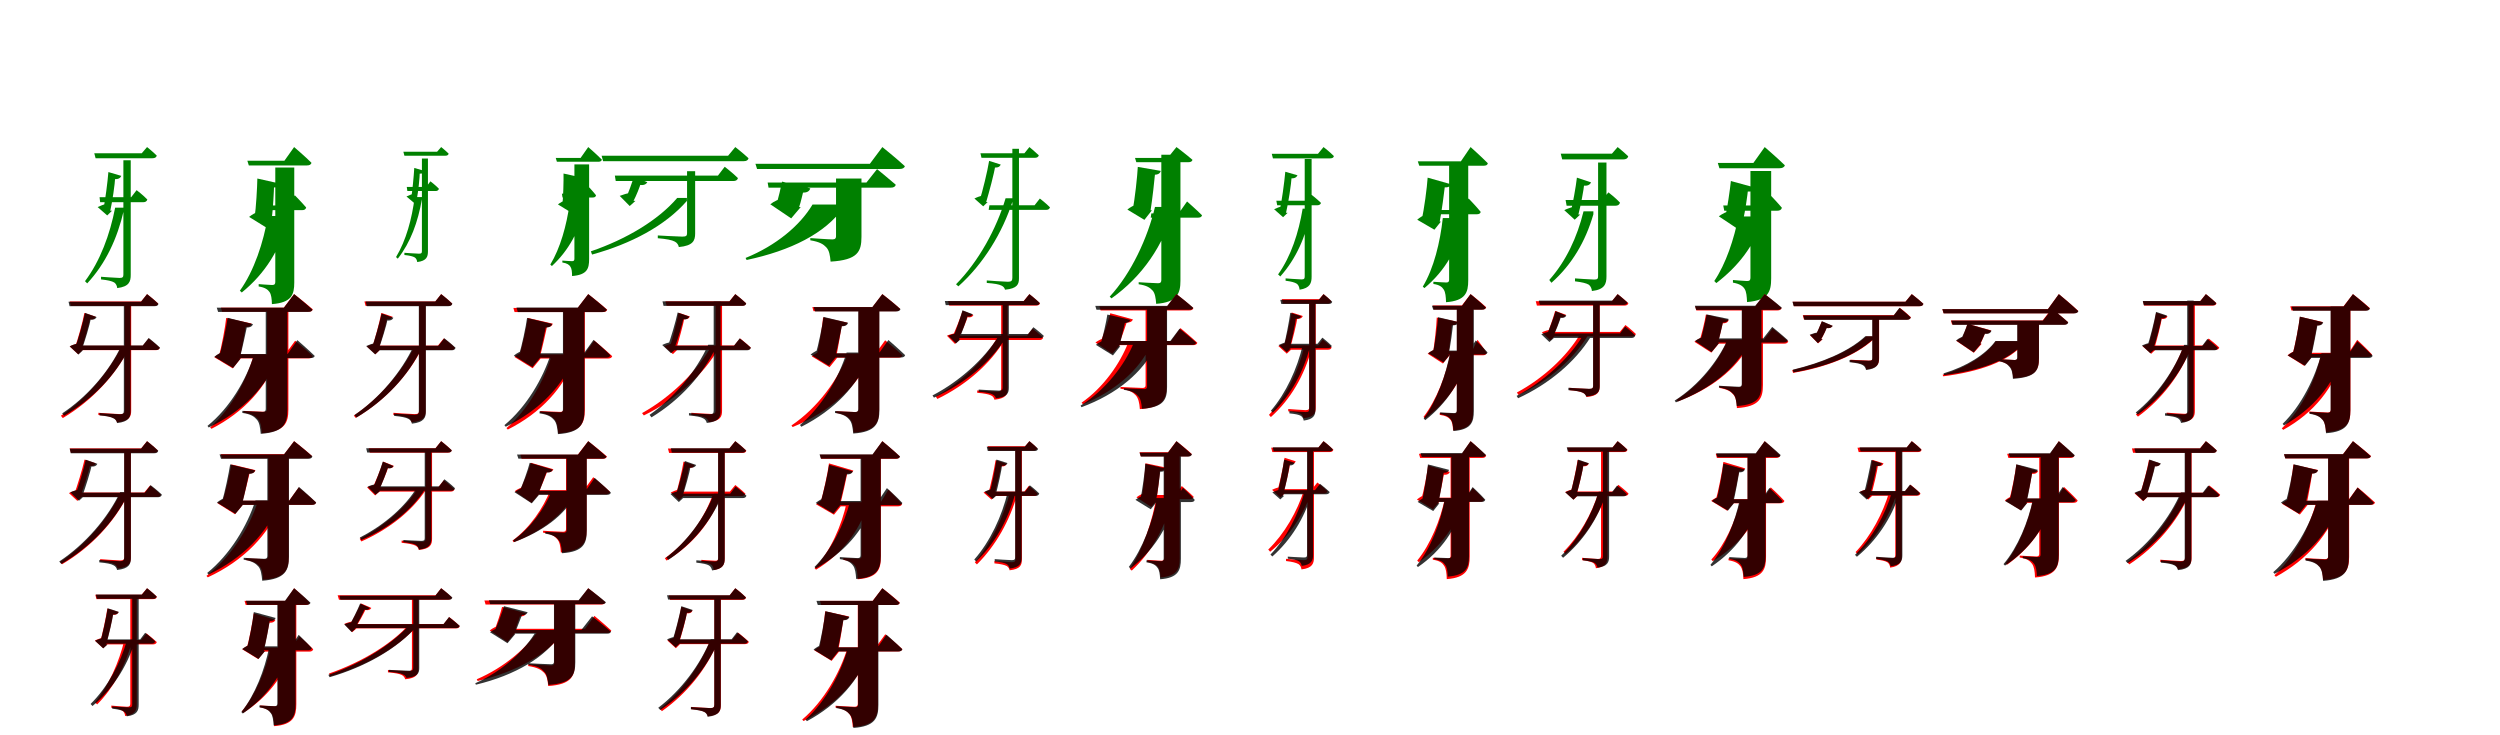 <?xml version="1.0" encoding="UTF-8"?>
<svg width="1700" height="500" xmlns="http://www.w3.org/2000/svg">
<rect width="100%" height="100%" fill="white"/>
<g fill="green" transform="translate(100 100) scale(0.1 -0.1)"><path d="M0.0 0.0 -36.0 -42.0H-359.0L-350.0 -76.0H37.0C52.0 -76.0 63.0 -71.0 66.0 -58.0C39.0 -31.0 0.0 0.0 0.0 0.0ZM-175.0 -196.0 -263.0 -170.0C-268.0 -236.0 -285.0 -365.0 -297.0 -424.0L-277.0 -385.0C-293.0 -390.0 -319.0 -400.0 -336.0 -408.0L-271.0 -465.0L-238.0 -433.0H-250.0C-236.0 -370.0 -219.0 -257.0 -216.0 -198.0L-228.0 -217.0C-194.0 -222.0 -181.0 -209.0 -175.0 -196.0ZM-158.0 -430.0V-412.0H-217.0C-252.0 -594.0 -319.0 -775.0 -422.0 -912.0L-407.0 -927.0C-282.0 -793.0 -202.0 -622.0 -158.0 -430.0ZM-111.0 -869.0V-90.0H-161.0V-867.0C-161.0 -884.0 -166.0 -890.0 -187.0 -890.0C-208.0 -890.0 -313.0 -882.0 -313.0 -882.0V-900.0C-267.0 -905.0 -240.0 -911.0 -223.0 -921.0C-211.0 -929.0 -204.0 -945.0 -203.0 -959.0C-121.0 -949.0 -111.0 -914.0 -111.0 -869.0ZM-71.0 -293.0 -108.0 -341.0H-323.0L-319.0 -375.0H-26.0C-11.0 -375.0 -2.0 -369.0 2.0 -357.0C-25.0 -328.0 -71.0 -293.0 -71.0 -293.0Z"/></g>
<g fill="green" transform="translate(200 100) scale(0.1 -0.1)"><path d="M0.0 0.0 -66.0 -93.0H-318.0L-308.0 -125.0H87.0C103.0 -125.0 115.0 -120.0 118.0 -107.0C75.0 -64.0 0.0 0.0 0.0 0.0ZM-94.0 -249.0 -250.0 -214.0C-251.0 -274.0 -259.0 -417.0 -269.0 -480.0L-238.0 -437.0C-261.0 -445.0 -288.0 -460.0 -306.0 -475.0L-190.0 -547.0L-142.0 -487.0H-152.0C-144.0 -426.0 -137.0 -303.0 -136.0 -251.0L-146.0 -274.0C-112.0 -278.0 -98.0 -264.0 -94.0 -249.0ZM-42.0 -487.0V-469.0H-178.0C-208.0 -648.0 -272.0 -842.0 -369.0 -977.0L-356.0 -989.0C-198.0 -861.0 -91.0 -692.0 -42.0 -487.0ZM1.0 -921.0V-139.0H-128.0V-917.0C-128.0 -930.0 -132.0 -938.0 -149.0 -938.0C-166.0 -938.0 -241.0 -932.0 -241.0 -932.0V-948.0C-197.0 -955.0 -179.0 -969.0 -167.0 -986.0C-155.0 -1004.0 -152.0 -1032.0 -151.0 -1068.0C-17.0 -1058.0 1.0 -1004.0 1.0 -921.0ZM5.0 -328.0 -39.0 -397.0H-257.0L-253.0 -429.0H54.0C69.0 -429.0 79.0 -424.0 82.0 -411.0C54.0 -378.0 5.0 -328.0 5.0 -328.0Z"/></g>
<g fill="green" transform="translate(300 100) scale(0.1 -0.1)"><path d="M0.0 0.0 -28.0 -32.0H-257.0L-250.0 -59.0H27.0C39.0 -59.0 48.0 -56.0 51.0 -45.0C30.0 -24.0 0.0 0.0 0.0 0.0ZM-111.0 -163.0 -183.0 -142.0C-186.0 -196.0 -196.0 -301.0 -204.0 -349.0L-189.0 -317.0C-201.0 -321.0 -222.0 -330.0 -236.0 -336.0L-183.0 -381.0L-156.0 -356.0H-166.0C-156.0 -304.0 -146.0 -213.0 -145.0 -164.0L-154.0 -180.0C-126.0 -184.0 -116.0 -173.0 -111.0 -163.0ZM-131.0 -355.0V-340.0H-180.0C-199.0 -488.0 -238.0 -634.0 -307.0 -748.0L-295.0 -759.0C-208.0 -648.0 -158.0 -510.0 -131.0 -355.0ZM-90.0 -709.0V-78.0H-131.0V-707.0C-131.0 -721.0 -134.0 -725.0 -151.0 -725.0C-167.0 -725.0 -250.0 -719.0 -250.0 -719.0V-734.0C-213.0 -738.0 -192.0 -743.0 -179.0 -751.0C-170.0 -757.0 -164.0 -770.0 -163.0 -782.0C-98.0 -774.0 -90.0 -745.0 -90.0 -709.0ZM-73.0 -233.0 -102.0 -271.0H-234.0L-230.0 -299.0H-38.0C-26.0 -299.0 -19.0 -294.0 -15.0 -284.0C-36.0 -261.0 -73.0 -233.0 -73.0 -233.0Z"/></g>
<g fill="green" transform="translate(400 100) scale(0.1 -0.1)"><path d="M0.0 0.0 -52.0 -74.0H-221.0L-213.0 -100.0H68.0C81.0 -100.0 90.0 -96.0 93.0 -86.0C59.0 -51.0 0.0 0.0 0.0 0.0ZM-46.0 -207.0 -168.0 -180.0C-167.0 -229.0 -170.0 -344.0 -176.0 -395.0L-153.0 -360.0C-171.0 -367.0 -191.0 -378.0 -206.0 -390.0L-115.0 -446.0L-78.0 -399.0H-86.0C-81.0 -350.0 -79.0 -251.0 -80.0 -209.0L-88.0 -227.0C-60.0 -231.0 -49.0 -219.0 -46.0 -207.0ZM-24.0 -401.0V-387.0H-127.0C-147.0 -532.0 -190.0 -688.0 -258.0 -799.0L-247.0 -809.0C-133.0 -703.0 -57.0 -566.0 -24.0 -401.0ZM6.0 -762.0V-118.0H-94.0V-759.0C-94.0 -770.0 -97.0 -776.0 -110.0 -776.0C-123.0 -776.0 -176.0 -772.0 -176.0 -772.0V-785.0C-143.0 -790.0 -129.0 -801.0 -121.0 -814.0C-112.0 -828.0 -110.0 -849.0 -110.0 -877.0C-7.0 -869.0 6.0 -827.0 6.0 -762.0ZM-1.0 -266.0 -33.0 -317.0H-179.0L-175.0 -343.0H31.0C43.0 -343.0 51.0 -339.0 53.0 -328.0C34.0 -303.0 -1.0 -266.0 -1.0 -266.0Z"/></g>
<g fill="green" transform="translate(500 100) scale(0.1 -0.1)"><path d="M0.0 0.0 -49.0 -59.0H-909.0L-899.0 -96.0H58.0C75.0 -96.0 87.0 -90.0 90.0 -76.0C54.0 -42.0 0.0 0.0 0.0 0.0ZM-598.0 -239.0 -689.0 -202.0C-702.0 -243.0 -728.0 -314.0 -745.0 -351.0L-712.0 -310.0C-732.0 -314.0 -766.0 -324.0 -786.0 -332.0L-718.0 -401.0L-679.0 -366.0H-692.0C-675.0 -334.0 -648.0 -270.0 -640.0 -236.0L-655.0 -256.0C-621.0 -264.0 -605.0 -251.0 -598.0 -239.0ZM-329.0 -366.0V-346.0H-395.0C-525.0 -498.0 -742.0 -627.0 -982.0 -709.0L-974.0 -731.0C-709.0 -658.0 -476.0 -535.0 -329.0 -366.0ZM-273.0 -588.0V-164.0H-328.0V-586.0C-328.0 -603.0 -334.0 -609.0 -360.0 -609.0C-389.0 -609.0 -527.0 -601.0 -527.0 -601.0V-620.0C-467.0 -625.0 -431.0 -632.0 -411.0 -643.0C-395.0 -651.0 -386.0 -667.0 -384.0 -680.0C-287.0 -671.0 -273.0 -636.0 -273.0 -588.0ZM-72.0 -134.0 -118.0 -194.0H-819.0L-813.0 -231.0H-13.0C4.0 -231.0 15.0 -224.0 18.0 -211.0C-16.0 -177.0 -72.0 -134.0 -72.0 -134.0Z"/></g>
<g fill="green" transform="translate(600 100) scale(0.1 -0.1)"><path d="M0.0 0.0 -85.0 -114.0H-863.0L-852.0 -149.0H117.0C135.0 -149.0 149.0 -144.0 153.0 -130.0C96.0 -77.0 0.0 0.0 0.0 0.0ZM-490.0 -281.0 -682.0 -235.0C-689.0 -271.0 -708.0 -352.0 -721.0 -391.0L-668.0 -345.0C-700.0 -352.0 -739.0 -370.0 -762.0 -389.0L-620.0 -485.0L-555.0 -408.0H-566.0C-555.0 -379.0 -541.0 -313.0 -533.0 -283.0L-549.0 -309.0C-510.0 -313.0 -495.0 -298.0 -490.0 -281.0ZM-264.0 -411.0V-391.0H-475.0C-559.0 -533.0 -723.0 -670.0 -930.0 -754.0L-923.0 -768.0C-623.0 -704.0 -389.0 -588.0 -264.0 -411.0ZM-142.0 -610.0V-214.0H-315.0V-607.0C-315.0 -619.0 -320.0 -628.0 -339.0 -628.0C-365.0 -628.0 -490.0 -619.0 -490.0 -619.0V-634.0C-424.0 -645.0 -400.0 -662.0 -382.0 -681.0C-361.0 -703.0 -356.0 -735.0 -352.0 -779.0C-168.0 -768.0 -142.0 -712.0 -142.0 -610.0ZM-36.0 -150.0 -108.0 -241.0H-780.0L-774.0 -276.0H58.0C76.0 -276.0 88.0 -270.0 91.0 -256.0C42.0 -213.0 -36.0 -150.0 -36.0 -150.0Z"/></g>
<g fill="green" transform="translate(700 100) scale(0.1 -0.1)"><path d="M0.0 0.0 -34.0 -42.0H-333.0L-326.0 -73.0H38.0C51.0 -73.0 61.0 -68.0 64.0 -56.0C38.0 -31.0 0.0 0.0 0.0 0.0ZM-195.0 -119.0 -274.0 -94.0C-285.0 -164.0 -319.0 -302.0 -339.0 -365.0L-318.0 -329.0C-334.0 -333.0 -359.0 -342.0 -374.0 -350.0L-314.0 -403.0L-284.0 -374.0H-294.0C-274.0 -306.0 -240.0 -183.0 -231.0 -121.0L-243.0 -138.0C-213.0 -143.0 -200.0 -132.0 -195.0 -119.0ZM-113.0 -364.0V-348.0H-162.0C-223.0 -554.0 -346.0 -779.0 -499.0 -933.0L-483.0 -947.0C-313.0 -795.0 -183.0 -583.0 -113.0 -364.0ZM-71.0 -892.0V-12.0H-116.0V-889.0C-116.0 -908.0 -122.0 -916.0 -146.0 -916.0C-170.0 -916.0 -290.0 -907.0 -290.0 -907.0V-924.0C-238.0 -928.0 -208.0 -933.0 -190.0 -942.0C-176.0 -948.0 -168.0 -960.0 -166.0 -970.0C-81.0 -962.0 -71.0 -932.0 -71.0 -892.0ZM71.0 -350.0 35.0 -396.0H-272.0L-277.0 -427.0H115.0C129.0 -427.0 136.0 -421.0 140.0 -410.0C114.0 -383.0 71.0 -350.0 71.0 -350.0Z"/></g>
<g fill="green" transform="translate(800 100) scale(0.1 -0.1)"><path d="M0.0 0.0 -60.0 -74.0H-282.0L-273.0 -103.0H80.0C95.0 -103.0 106.0 -99.0 109.0 -87.0C68.0 -51.0 0.0 0.0 0.0 0.0ZM-107.0 -162.0 -263.0 -135.0C-266.0 -197.0 -283.0 -356.0 -298.0 -427.0L-267.0 -388.0C-290.0 -396.0 -316.0 -410.0 -334.0 -425.0L-218.0 -495.0L-167.0 -430.0H-176.0C-165.0 -363.0 -149.0 -222.0 -144.0 -165.0L-153.0 -188.0C-122.0 -189.0 -110.0 -176.0 -107.0 -162.0ZM-21.0 -424.0V-407.0H-146.0C-195.0 -615.0 -307.0 -859.0 -454.0 -1017.0L-442.0 -1029.0C-232.0 -880.0 -87.0 -667.0 -21.0 -424.0ZM27.0 -909.0V-52.0H-103.0V-904.0C-103.0 -918.0 -108.0 -926.0 -125.0 -926.0C-148.0 -926.0 -257.0 -919.0 -257.0 -919.0V-933.0C-202.0 -941.0 -180.0 -956.0 -162.0 -976.0C-146.0 -994.0 -141.0 -1026.0 -138.0 -1066.0C5.0 -1056.0 27.0 -995.0 27.0 -909.0ZM72.0 -370.0 15.0 -451.0H-171.0L-175.0 -480.0H147.0C160.0 -480.0 171.0 -476.0 174.0 -464.0C137.0 -427.0 72.0 -370.0 72.0 -370.0Z"/></g>
<g fill="green" transform="translate(900 100) scale(0.1 -0.1)"><path d="M0.0 0.0 -38.0 -46.0H-352.0L-344.0 -77.0H44.0C58.0 -77.0 69.0 -73.0 70.0 -61.0C43.0 -33.0 0.0 0.0 0.0 0.0ZM-177.0 -192.0 -260.0 -168.0C-266.0 -238.0 -285.0 -376.0 -299.0 -438.0L-280.0 -401.0C-296.0 -406.0 -320.0 -415.0 -336.0 -423.0L-275.0 -477.0L-244.0 -447.0H-255.0C-239.0 -379.0 -220.0 -257.0 -216.0 -194.0L-227.0 -212.0C-195.0 -216.0 -183.0 -204.0 -177.0 -192.0ZM-86.0 -436.0V-419.0H-142.0C-169.0 -582.0 -221.0 -743.0 -309.0 -866.0L-294.0 -880.0C-186.0 -759.0 -120.0 -609.0 -86.0 -436.0ZM-81.0 -881.0V-81.0H-128.0V-879.0C-128.0 -895.0 -132.0 -900.0 -150.0 -900.0C-169.0 -900.0 -258.0 -893.0 -258.0 -893.0V-909.0C-219.0 -914.0 -196.0 -920.0 -181.0 -930.0C-170.0 -938.0 -164.0 -955.0 -163.0 -970.0C-90.0 -959.0 -81.0 -923.0 -81.0 -881.0ZM-91.0 -317.0 -128.0 -365.0H-321.0L-315.0 -396.0H-44.0C-30.0 -396.0 -21.0 -391.0 -17.0 -380.0C-45.0 -352.0 -91.0 -317.0 -91.0 -317.0Z"/></g>
<g fill="green" transform="translate(1000 100) scale(0.1 -0.1)"><path d="M0.0 0.0 -66.0 -97.0H-359.0L-349.0 -127.0H88.0C104.0 -127.0 115.0 -123.0 117.0 -110.0C75.0 -67.0 0.0 0.0 0.0 0.0ZM-133.0 -253.0 -292.0 -208.0C-296.0 -272.0 -316.0 -428.0 -333.0 -495.0L-300.0 -456.0C-322.0 -464.0 -347.0 -480.0 -363.0 -494.0L-246.0 -562.0L-202.0 -507.0H-210.0C-197.0 -441.0 -179.0 -306.0 -173.0 -252.0L-183.0 -273.0C-152.0 -278.0 -138.0 -266.0 -133.0 -253.0ZM-46.0 -500.0V-483.0H-189.0C-207.0 -647.0 -250.0 -825.0 -325.0 -949.0L-314.0 -959.0C-174.0 -842.0 -84.0 -689.0 -46.0 -500.0ZM-16.0 -906.0V-127.0H-146.0V-902.0C-146.0 -913.0 -149.0 -921.0 -165.0 -921.0C-182.0 -921.0 -253.0 -916.0 -253.0 -916.0V-931.0C-210.0 -937.0 -193.0 -952.0 -182.0 -970.0C-171.0 -988.0 -168.0 -1017.0 -167.0 -1055.0C-34.0 -1045.0 -16.0 -989.0 -16.0 -906.0ZM-13.0 -350.0 -60.0 -428.0H-291.0L-285.0 -457.0H42.0C56.0 -457.0 66.0 -453.0 69.0 -441.0C40.0 -405.0 -13.0 -350.0 -13.0 -350.0Z"/></g>
<g fill="green" transform="translate(1100 100) scale(0.1 -0.1)"><path d="M0.0 0.0 -39.0 -45.0H-387.0L-377.0 -84.0H38.0C56.0 -84.0 68.0 -78.0 72.0 -63.0C42.0 -34.0 0.0 0.0 0.0 0.0ZM-181.0 -240.0 -277.0 -208.0C-284.0 -270.0 -306.0 -391.0 -320.0 -447.0L-296.0 -404.0C-313.0 -410.0 -344.0 -419.0 -363.0 -429.0L-292.0 -494.0L-255.0 -459.0H-267.0C-252.0 -401.0 -231.0 -296.0 -226.0 -241.0L-240.0 -261.0C-202.0 -268.0 -187.0 -254.0 -181.0 -240.0ZM-165.0 -457.0V-437.0H-232.0C-275.0 -613.0 -351.0 -776.0 -465.0 -904.0L-450.0 -923.0C-312.0 -800.0 -219.0 -644.0 -165.0 -457.0ZM-76.0 -880.0V-105.0H-133.0V-879.0C-133.0 -895.0 -138.0 -901.0 -159.0 -901.0C-181.0 -901.0 -290.0 -893.0 -290.0 -893.0V-913.0C-241.0 -919.0 -213.0 -926.0 -196.0 -936.0C-183.0 -946.0 -176.0 -964.0 -175.0 -979.0C-88.0 -969.0 -76.0 -930.0 -76.0 -880.0ZM-63.0 -308.0 -103.0 -360.0H-354.0L-347.0 -399.0H-15.0C2.0 -399.0 12.0 -392.0 16.0 -378.0C-13.0 -346.0 -63.0 -308.0 -63.0 -308.0Z"/></g>
<g fill="green" transform="translate(1200 100) scale(0.1 -0.1)"><path d="M0.0 0.0 -77.0 -108.0H-319.0L-308.0 -144.0H101.0C119.0 -144.0 133.0 -138.0 137.0 -124.0C86.0 -74.0 0.0 0.0 0.0 0.0ZM-65.0 -276.0 -230.0 -231.0C-236.0 -290.0 -255.0 -421.0 -269.0 -480.0L-230.0 -431.0C-257.0 -438.0 -291.0 -455.0 -312.0 -471.0L-186.0 -555.0L-135.0 -494.0H-146.0C-133.0 -438.0 -117.0 -327.0 -112.0 -277.0L-125.0 -301.0C-87.0 -308.0 -70.0 -293.0 -65.0 -276.0ZM-15.0 -492.0V-472.0H-178.0C-209.0 -627.0 -263.0 -792.0 -343.0 -911.0L-329.0 -925.0C-183.0 -813.0 -70.0 -672.0 -15.0 -492.0ZM44.0 -892.0V-163.0H-97.0V-888.0C-97.0 -903.0 -101.0 -911.0 -119.0 -911.0C-137.0 -911.0 -216.0 -904.0 -216.0 -904.0V-922.0C-170.0 -930.0 -149.0 -945.0 -137.0 -964.0C-124.0 -984.0 -122.0 -1015.0 -120.0 -1054.0C25.0 -1042.0 44.0 -984.0 44.0 -892.0ZM34.0 -322.0 -14.0 -397.0H-282.0L-275.0 -433.0H85.0C102.0 -433.0 113.0 -427.0 117.0 -413.0C87.0 -377.0 34.0 -322.0 34.0 -322.0Z"/></g>
<g fill="red" transform="translate(100 200) scale(0.1 -0.1)"><path d="M0.0 0.0 -40.0 -50.0H-526.0L-518.0 -80.0H50.0C63.0 -80.0 73.0 -75.0 76.0 -64.0C46.0 -36.0 0.0 0.0 0.0 0.0ZM-349.0 -154.0 -426.0 -128.0C-438.0 -191.0 -472.0 -314.0 -493.0 -370.0L-469.0 -336.0C-487.0 -339.0 -512.0 -348.0 -526.0 -356.0L-468.0 -409.0L-439.0 -380.0H-448.0C-428.0 -320.0 -395.0 -210.0 -384.0 -155.0L-396.0 -170.0C-367.0 -176.0 -354.0 -165.0 -349.0 -154.0ZM-122.0 -367.0V-351.0H-171.0C-255.0 -525.0 -409.0 -708.0 -586.0 -827.0L-573.0 -843.0C-378.0 -727.0 -215.0 -554.0 -122.0 -367.0ZM-108.0 -793.0V-50.0H-152.0V-790.0C-152.0 -809.0 -158.0 -816.0 -183.0 -816.0C-207.0 -816.0 -331.0 -807.0 -331.0 -807.0V-822.0C-279.0 -827.0 -248.0 -833.0 -229.0 -842.0C-215.0 -848.0 -207.0 -860.0 -204.0 -872.0C-119.0 -863.0 -108.0 -832.0 -108.0 -793.0ZM11.0 -302.0 -29.0 -351.0H-464.0V-381.0H60.0C74.0 -381.0 83.0 -376.0 86.0 -365.0C57.0 -337.0 11.0 -302.0 11.0 -302.0Z"/></g>
<g fill="black" opacity=".8" transform="translate(100 200) scale(0.1 -0.1)"><path d="M0.0 0.0 -41.0 -52.0H-534.0L-527.0 -82.0H52.0C65.0 -82.0 76.0 -78.0 77.0 -66.0C47.0 -37.0 0.0 0.0 0.0 0.0ZM-343.0 -156.0 -422.0 -128.0C-435.0 -191.0 -469.0 -314.0 -491.0 -370.0L-466.0 -334.0C-483.0 -338.0 -510.0 -346.0 -526.0 -355.0L-467.0 -411.0L-435.0 -381.0H-445.0C-424.0 -322.0 -390.0 -212.0 -380.0 -156.0L-392.0 -173.0C-362.0 -178.0 -349.0 -168.0 -343.0 -156.0ZM-123.0 -367.0V-351.0H-175.0C-255.0 -521.0 -402.0 -695.0 -577.0 -811.0L-564.0 -827.0C-371.0 -715.0 -213.0 -552.0 -123.0 -367.0ZM-112.0 -795.0V-54.0H-158.0V-793.0C-158.0 -810.0 -163.0 -817.0 -185.0 -817.0C-210.0 -817.0 -323.0 -809.0 -323.0 -809.0V-825.0C-274.0 -829.0 -245.0 -835.0 -228.0 -845.0C-214.0 -851.0 -206.0 -865.0 -204.0 -877.0C-123.0 -868.0 -112.0 -836.0 -112.0 -795.0ZM11.0 -298.0 -29.0 -349.0H-465.0V-380.0H62.0C76.0 -380.0 84.0 -374.0 88.0 -364.0C58.0 -335.0 11.0 -298.0 11.0 -298.0Z"/></g>
<g fill="red" transform="translate(200 200) scale(0.1 -0.1)"><path d="M0.0 0.0 -70.0 -92.0H-498.0L-490.0 -120.0H98.0C113.0 -120.0 124.0 -115.0 127.0 -104.0C80.0 -62.0 0.0 0.0 0.0 0.0ZM-289.0 -200.0 -462.0 -162.0C-467.0 -217.0 -494.0 -363.0 -513.0 -428.0L-474.0 -390.0C-498.0 -398.0 -527.0 -414.0 -543.0 -429.0L-417.0 -505.0L-363.0 -437.0H-371.0C-357.0 -378.0 -333.0 -251.0 -325.0 -201.0L-334.0 -223.0C-304.0 -225.0 -292.0 -213.0 -289.0 -200.0ZM-113.0 -425.0V-409.0H-273.0C-321.0 -582.0 -428.0 -781.0 -571.0 -906.0L-562.0 -916.0C-342.0 -803.0 -186.0 -633.0 -113.0 -425.0ZM-39.0 -785.0V-93.0H-184.0V-781.0C-184.0 -793.0 -189.0 -800.0 -205.0 -800.0C-230.0 -800.0 -343.0 -794.0 -343.0 -794.0V-806.0C-284.0 -815.0 -263.0 -831.0 -246.0 -850.0C-228.0 -870.0 -222.0 -902.0 -220.0 -946.0C-63.0 -935.0 -39.0 -875.0 -39.0 -785.0ZM7.0 -317.0 -60.0 -409.0H-436.0V-437.0H99.0C113.0 -437.0 124.0 -432.0 127.0 -421.0C83.0 -379.0 7.0 -317.0 7.0 -317.0Z"/></g>
<g fill="black" opacity=".8" transform="translate(200 200) scale(0.1 -0.1)"><path d="M0.0 0.0 -69.0 -92.0H-526.0L-517.0 -121.0H94.0C111.0 -121.0 122.0 -117.0 124.0 -105.0C78.0 -63.0 0.0 0.0 0.0 0.0ZM-280.0 -204.0 -452.0 -161.0C-460.0 -218.0 -489.0 -361.0 -510.0 -424.0L-469.0 -387.0C-495.0 -394.0 -524.0 -410.0 -542.0 -426.0L-415.0 -502.0L-363.0 -437.0H-370.0C-354.0 -379.0 -328.0 -254.0 -317.0 -204.0L-329.0 -227.0C-298.0 -229.0 -284.0 -218.0 -280.0 -204.0ZM-110.0 -427.0V-410.0H-272.0C-324.0 -582.0 -438.0 -774.0 -589.0 -896.0L-581.0 -907.0C-352.0 -798.0 -188.0 -633.0 -110.0 -427.0ZM-46.0 -786.0V-95.0H-193.0V-781.0C-193.0 -793.0 -197.0 -801.0 -214.0 -801.0C-238.0 -801.0 -352.0 -794.0 -352.0 -794.0V-808.0C-293.0 -816.0 -271.0 -833.0 -253.0 -854.0C-236.0 -873.0 -231.0 -906.0 -227.0 -950.0C-69.0 -940.0 -46.0 -878.0 -46.0 -786.0ZM22.0 -313.0 -44.0 -407.0H-417.0L-416.0 -435.0H111.0C125.0 -435.0 137.0 -432.0 140.0 -420.0C97.0 -378.0 22.0 -313.0 22.0 -313.0Z"/></g>
<g fill="red" transform="translate(300 200) scale(0.1 -0.1)"><path d="M0.0 0.0 -40.0 -50.0H-522.0L-514.0 -80.0H49.0C63.0 -80.0 72.0 -75.0 75.0 -64.0C45.0 -36.0 0.0 0.0 0.0 0.0ZM-330.0 -154.0 -407.0 -128.0C-419.0 -191.0 -452.0 -314.0 -472.0 -370.0L-449.0 -336.0C-466.0 -339.0 -491.0 -348.0 -506.0 -356.0L-447.0 -409.0L-418.0 -380.0H-428.0C-408.0 -320.0 -376.0 -210.0 -365.0 -155.0L-377.0 -170.0C-348.0 -176.0 -335.0 -165.0 -330.0 -154.0ZM-130.0 -366.0V-350.0H-179.0C-262.0 -524.0 -416.0 -707.0 -594.0 -826.0L-581.0 -842.0C-385.0 -726.0 -223.0 -554.0 -130.0 -366.0ZM-106.0 -793.0V-50.0H-150.0V-791.0C-150.0 -809.0 -156.0 -816.0 -180.0 -816.0C-204.0 -816.0 -325.0 -807.0 -325.0 -807.0V-822.0C-274.0 -827.0 -243.0 -833.0 -225.0 -842.0C-211.0 -848.0 -203.0 -860.0 -201.0 -872.0C-116.0 -863.0 -106.0 -833.0 -106.0 -793.0ZM18.0 -301.0 -22.0 -350.0H-457.0V-380.0H67.0C81.0 -380.0 90.0 -375.0 93.0 -364.0C64.0 -336.0 18.0 -301.0 18.0 -301.0Z"/></g>
<g fill="black" opacity=".8" transform="translate(300 200) scale(0.1 -0.1)"><path d="M0.0 0.0 -40.0 -50.0H-514.0L-506.0 -82.0H49.0C63.0 -82.0 74.0 -77.0 76.0 -65.0C46.0 -36.0 0.0 0.0 0.0 0.0ZM-325.0 -161.0 -405.0 -132.0C-418.0 -194.0 -452.0 -313.0 -473.0 -369.0L-448.0 -332.0C-466.0 -336.0 -493.0 -345.0 -510.0 -353.0L-449.0 -410.0L-417.0 -380.0H-427.0C-406.0 -322.0 -372.0 -215.0 -362.0 -161.0L-374.0 -178.0C-344.0 -184.0 -330.0 -173.0 -325.0 -161.0ZM-134.0 -369.0V-352.0H-187.0C-268.0 -526.0 -415.0 -703.0 -589.0 -822.0L-576.0 -839.0C-383.0 -724.0 -225.0 -557.0 -134.0 -369.0ZM-104.0 -798.0V-54.0H-152.0V-796.0C-152.0 -813.0 -157.0 -820.0 -180.0 -820.0C-204.0 -820.0 -320.0 -812.0 -320.0 -812.0V-828.0C-270.0 -833.0 -240.0 -839.0 -223.0 -848.0C-209.0 -855.0 -201.0 -869.0 -199.0 -881.0C-116.0 -872.0 -104.0 -839.0 -104.0 -798.0ZM21.0 -300.0 -19.0 -351.0H-447.0V-382.0H71.0C86.0 -382.0 94.0 -377.0 98.0 -365.0C68.0 -336.0 21.0 -300.0 21.0 -300.0Z"/></g>
<g fill="red" transform="translate(400 200) scale(0.1 -0.1)"><path d="M0.0 0.0 -72.0 -94.0H-509.0L-501.0 -122.0H100.0C115.0 -122.0 126.0 -117.0 129.0 -106.0C81.0 -63.0 0.0 0.0 0.0 0.0ZM-241.0 -201.0 -411.0 -162.0C-418.0 -217.0 -449.0 -362.0 -471.0 -426.0L-431.0 -389.0C-455.0 -396.0 -485.0 -412.0 -502.0 -427.0L-378.0 -504.0L-324.0 -438.0H-332.0C-315.0 -379.0 -287.0 -252.0 -276.0 -202.0L-287.0 -224.0C-257.0 -226.0 -245.0 -215.0 -241.0 -201.0ZM-88.0 -426.0V-410.0H-247.0C-297.0 -585.0 -408.0 -785.0 -556.0 -911.0L-547.0 -921.0C-322.0 -808.0 -163.0 -636.0 -88.0 -426.0ZM-23.0 -786.0V-94.0H-169.0V-782.0C-169.0 -794.0 -174.0 -801.0 -190.0 -801.0C-214.0 -801.0 -327.0 -795.0 -327.0 -795.0V-807.0C-269.0 -816.0 -247.0 -832.0 -230.0 -851.0C-212.0 -871.0 -207.0 -903.0 -204.0 -947.0C-47.0 -937.0 -23.0 -877.0 -23.0 -786.0ZM41.0 -316.0 -27.0 -410.0H-399.0V-438.0H135.0C149.0 -438.0 160.0 -433.0 163.0 -422.0C118.0 -379.0 41.0 -316.0 41.0 -316.0Z"/></g>
<g fill="black" opacity=".8" transform="translate(400 200) scale(0.1 -0.1)"><path d="M0.0 0.0 -70.0 -91.0H-488.0L-479.0 -122.0H95.0C111.0 -122.0 123.0 -118.0 126.0 -105.0C79.0 -63.0 0.0 0.0 0.0 0.0ZM-246.0 -203.0 -416.0 -162.0C-423.0 -218.0 -452.0 -356.0 -472.0 -418.0L-431.0 -379.0C-457.0 -386.0 -487.0 -402.0 -506.0 -418.0L-380.0 -496.0L-326.0 -431.0H-335.0C-319.0 -374.0 -294.0 -253.0 -284.0 -204.0L-296.0 -227.0C-264.0 -230.0 -250.0 -217.0 -246.0 -203.0ZM-93.0 -422.0V-405.0H-254.0C-308.0 -575.0 -421.0 -768.0 -570.0 -891.0L-561.0 -902.0C-336.0 -792.0 -172.0 -627.0 -93.0 -422.0ZM-26.0 -787.0V-97.0H-172.0V-783.0C-172.0 -796.0 -176.0 -804.0 -193.0 -804.0C-218.0 -804.0 -331.0 -797.0 -331.0 -797.0V-811.0C-272.0 -819.0 -249.0 -836.0 -232.0 -856.0C-215.0 -876.0 -210.0 -909.0 -206.0 -952.0C-49.0 -942.0 -26.0 -880.0 -26.0 -787.0ZM36.0 -311.0 -29.0 -402.0H-387.0L-386.0 -432.0H122.0C136.0 -432.0 147.0 -428.0 151.0 -416.0C109.0 -374.0 36.0 -311.0 36.0 -311.0Z"/></g>
<g fill="red" transform="translate(500 200) scale(0.1 -0.1)"><path d="M0.0 0.0 -40.0 -49.0H-475.0L-467.0 -79.0H48.0C62.0 -79.0 71.0 -74.0 74.0 -63.0C45.0 -35.0 0.0 0.0 0.0 0.0ZM-309.0 -152.0 -386.0 -127.0C-397.0 -190.0 -429.0 -313.0 -448.0 -369.0L-426.0 -335.0C-443.0 -338.0 -468.0 -347.0 -483.0 -355.0L-424.0 -408.0L-395.0 -379.0H-404.0C-385.0 -319.0 -354.0 -208.0 -344.0 -154.0L-355.0 -169.0C-326.0 -175.0 -314.0 -164.0 -309.0 -152.0ZM-111.0 -365.0V-349.0H-160.0C-257.0 -521.0 -434.0 -698.0 -634.0 -809.0L-622.0 -825.0C-403.0 -718.0 -218.0 -551.0 -111.0 -365.0ZM-90.0 -793.0V-49.0H-134.0V-791.0C-134.0 -809.0 -140.0 -815.0 -162.0 -815.0C-184.0 -815.0 -299.0 -807.0 -299.0 -807.0V-822.0C-250.0 -826.0 -221.0 -832.0 -204.0 -841.0C-190.0 -848.0 -183.0 -859.0 -181.0 -871.0C-100.0 -862.0 -90.0 -832.0 -90.0 -793.0ZM32.0 -301.0 -7.0 -349.0H-424.0V-379.0H79.0C93.0 -379.0 102.0 -374.0 105.0 -363.0C76.0 -336.0 32.0 -301.0 32.0 -301.0Z"/></g>
<g fill="black" opacity=".8" transform="translate(500 200) scale(0.1 -0.1)"><path d="M0.0 0.0 -39.0 -49.0H-495.0L-488.0 -80.0H47.0C61.0 -80.0 72.0 -76.0 74.0 -63.0C45.0 -35.0 0.0 0.0 0.0 0.0ZM-313.0 -153.0 -392.0 -125.0C-405.0 -187.0 -440.0 -306.0 -461.0 -361.0L-436.0 -325.0C-454.0 -329.0 -481.0 -337.0 -497.0 -346.0L-437.0 -402.0L-405.0 -373.0H-415.0C-394.0 -315.0 -360.0 -208.0 -350.0 -154.0L-362.0 -171.0C-332.0 -176.0 -319.0 -165.0 -313.0 -153.0ZM-131.0 -361.0V-344.0H-184.0C-263.0 -520.0 -410.0 -700.0 -583.0 -821.0L-570.0 -838.0C-378.0 -721.0 -222.0 -551.0 -131.0 -361.0ZM-100.0 -795.0V-48.0H-147.0V-792.0C-147.0 -810.0 -152.0 -817.0 -175.0 -817.0C-199.0 -817.0 -315.0 -809.0 -315.0 -809.0V-825.0C-264.0 -830.0 -235.0 -835.0 -218.0 -845.0C-204.0 -851.0 -196.0 -865.0 -194.0 -876.0C-111.0 -868.0 -100.0 -836.0 -100.0 -795.0ZM30.0 -301.0 -9.0 -351.0H-429.0V-382.0H79.0C94.0 -382.0 102.0 -376.0 106.0 -365.0C77.0 -337.0 30.0 -301.0 30.0 -301.0Z"/></g>
<g fill="red" transform="translate(600 200) scale(0.1 -0.1)"><path d="M0.0 0.0 -67.0 -88.0H-476.0L-468.0 -116.0H93.0C107.0 -116.0 118.0 -111.0 121.0 -100.0C76.0 -59.0 0.0 0.0 0.0 0.0ZM-238.0 -194.0 -403.0 -158.0C-407.0 -214.0 -431.0 -359.0 -448.0 -423.0L-412.0 -386.0C-435.0 -393.0 -463.0 -408.0 -480.0 -423.0L-359.0 -497.0L-307.0 -432.0H-315.0C-302.0 -372.0 -281.0 -245.0 -273.0 -195.0L-283.0 -217.0C-253.0 -219.0 -241.0 -207.0 -238.0 -194.0ZM-77.0 -420.0V-404.0H-234.0C-298.0 -577.0 -439.0 -773.0 -618.0 -893.0L-610.0 -904.0C-354.0 -799.0 -168.0 -629.0 -77.0 -420.0ZM-22.0 -787.0V-90.0H-161.0V-782.0C-161.0 -794.0 -166.0 -802.0 -182.0 -802.0C-206.0 -802.0 -314.0 -796.0 -314.0 -796.0V-808.0C-258.0 -817.0 -237.0 -832.0 -220.0 -851.0C-203.0 -870.0 -198.0 -900.0 -196.0 -942.0C-45.0 -932.0 -22.0 -874.0 -22.0 -787.0ZM19.0 -314.0 -46.0 -404.0H-376.0V-432.0H109.0C123.0 -432.0 134.0 -427.0 137.0 -416.0C94.0 -375.0 19.0 -314.0 19.0 -314.0Z"/></g>
<g fill="black" opacity=".8" transform="translate(600 200) scale(0.1 -0.1)"><path d="M0.0 0.0 -68.0 -88.0H-467.0L-457.0 -118.0H92.0C108.0 -118.0 120.0 -114.0 123.0 -102.0C77.0 -60.0 0.0 0.0 0.0 0.0ZM-233.0 -195.0 -400.0 -155.0C-407.0 -211.0 -435.0 -349.0 -454.0 -411.0L-414.0 -372.0C-440.0 -379.0 -469.0 -395.0 -488.0 -411.0L-364.0 -487.0L-311.0 -422.0H-320.0C-305.0 -366.0 -281.0 -244.0 -271.0 -196.0L-282.0 -218.0C-251.0 -221.0 -237.0 -209.0 -233.0 -195.0ZM-86.0 -414.0V-397.0H-243.0C-296.0 -569.0 -411.0 -765.0 -560.0 -890.0L-551.0 -902.0C-328.0 -789.0 -164.0 -621.0 -86.0 -414.0ZM-20.0 -785.0V-90.0H-164.0V-781.0C-164.0 -794.0 -168.0 -802.0 -185.0 -802.0C-209.0 -802.0 -322.0 -795.0 -322.0 -795.0V-808.0C-264.0 -817.0 -241.0 -833.0 -224.0 -854.0C-207.0 -873.0 -202.0 -906.0 -198.0 -948.0C-43.0 -938.0 -20.0 -877.0 -20.0 -785.0ZM41.0 -312.0 -23.0 -402.0H-364.0V-431.0H126.0C140.0 -431.0 152.0 -427.0 155.0 -415.0C113.0 -374.0 41.0 -312.0 41.0 -312.0Z"/></g>
<g fill="red" transform="translate(700 200) scale(0.1 -0.1)"><path d="M0.0 0.0 -40.0 -48.0H-553.0L-545.0 -78.0H46.0C60.0 -78.0 69.0 -73.0 72.0 -62.0C44.0 -35.0 0.0 0.0 0.0 0.0ZM-381.0 -142.0 -454.0 -113.0C-470.0 -162.0 -506.0 -255.0 -529.0 -299.0L-502.0 -266.0C-520.0 -268.0 -547.0 -276.0 -561.0 -283.0L-506.0 -339.0L-476.0 -311.0H-486.0C-464.0 -266.0 -427.0 -182.0 -415.0 -141.0L-427.0 -155.0C-399.0 -163.0 -386.0 -153.0 -381.0 -142.0ZM-166.0 -307.0V-291.0H-215.0C-303.0 -445.0 -459.0 -596.0 -637.0 -696.0L-626.0 -713.0C-430.0 -618.0 -264.0 -473.0 -166.0 -307.0ZM-148.0 -642.0V-58.0H-192.0V-640.0C-192.0 -657.0 -198.0 -663.0 -219.0 -663.0C-242.0 -663.0 -355.0 -655.0 -355.0 -655.0V-671.0C-306.0 -675.0 -277.0 -681.0 -261.0 -689.0C-247.0 -695.0 -240.0 -707.0 -238.0 -718.0C-159.0 -710.0 -148.0 -682.0 -148.0 -642.0ZM22.0 -235.0 -16.0 -282.0H-493.0V-312.0H69.0C81.0 -312.0 91.0 -307.0 93.0 -296.0C66.0 -269.0 22.0 -235.0 22.0 -235.0Z"/></g>
<g fill="black" opacity=".8" transform="translate(700 200) scale(0.1 -0.1)"><path d="M0.0 0.0 -38.0 -47.0H-575.0L-569.0 -75.0H47.0C59.0 -75.0 68.0 -71.0 70.0 -60.0C43.0 -34.0 0.0 0.0 0.0 0.0ZM-385.0 -137.0 -455.0 -110.0C-469.0 -160.0 -501.0 -253.0 -520.0 -298.0L-496.0 -266.0C-512.0 -269.0 -537.0 -277.0 -552.0 -283.0L-499.0 -335.0L-470.0 -309.0H-479.0C-460.0 -263.0 -427.0 -179.0 -418.0 -135.0L-429.0 -151.0C-403.0 -157.0 -391.0 -147.0 -385.0 -137.0ZM-162.0 -299.0V-284.0H-209.0C-303.0 -437.0 -471.0 -591.0 -659.0 -689.0L-649.0 -704.0C-445.0 -611.0 -267.0 -466.0 -162.0 -299.0ZM-140.0 -637.0V-58.0H-182.0V-635.0C-182.0 -651.0 -186.0 -656.0 -208.0 -656.0C-232.0 -656.0 -345.0 -649.0 -345.0 -649.0V-664.0C-296.0 -668.0 -267.0 -673.0 -251.0 -682.0C-238.0 -687.0 -230.0 -698.0 -228.0 -708.0C-151.0 -701.0 -140.0 -673.0 -140.0 -637.0ZM27.0 -225.0 -9.0 -271.0H-501.0V-299.0H74.0C87.0 -299.0 94.0 -294.0 98.0 -284.0C71.0 -258.0 27.0 -225.0 27.0 -225.0Z"/></g>
<g fill="red" transform="translate(800 200) scale(0.1 -0.1)"><path d="M0.0 0.0 -63.0 -83.0H-524.0L-516.0 -111.0H87.0C102.0 -111.0 112.0 -106.0 115.0 -95.0C72.0 -56.0 0.0 0.0 0.0 0.0ZM-296.0 -172.0 -450.0 -130.0C-461.0 -175.0 -496.0 -282.0 -519.0 -331.0L-476.0 -294.0C-501.0 -300.0 -533.0 -315.0 -551.0 -329.0L-437.0 -406.0L-386.0 -347.0H-394.0C-376.0 -304.0 -344.0 -211.0 -331.0 -171.0L-344.0 -192.0C-314.0 -196.0 -301.0 -185.0 -296.0 -172.0ZM-173.0 -345.0V-329.0H-328.0C-384.0 -474.0 -499.0 -637.0 -645.0 -738.0L-636.0 -749.0C-420.0 -660.0 -256.0 -521.0 -173.0 -345.0ZM-67.0 -624.0V-99.0H-210.0V-620.0C-210.0 -631.0 -215.0 -638.0 -231.0 -638.0C-257.0 -638.0 -381.0 -631.0 -381.0 -631.0V-643.0C-319.0 -653.0 -296.0 -668.0 -278.0 -687.0C-259.0 -707.0 -252.0 -739.0 -249.0 -782.0C-91.0 -771.0 -67.0 -713.0 -67.0 -624.0ZM27.0 -231.0 -37.0 -319.0H-432.0V-347.0H114.0C128.0 -347.0 139.0 -342.0 142.0 -331.0C99.0 -291.0 27.0 -231.0 27.0 -231.0Z"/></g>
<g fill="black" opacity=".8" transform="translate(800 200) scale(0.1 -0.1)"><path d="M0.0 0.0 -63.0 -80.0H-552.0L-544.0 -106.0H87.0C101.0 -106.0 111.0 -103.0 114.0 -93.0C71.0 -54.0 0.0 0.0 0.0 0.0ZM-314.0 -175.0 -470.0 -139.0C-476.0 -183.0 -501.0 -293.0 -517.0 -344.0L-478.0 -310.0C-502.0 -316.0 -530.0 -330.0 -548.0 -345.0L-432.0 -417.0L-382.0 -354.0H-389.0C-376.0 -311.0 -356.0 -214.0 -346.0 -176.0L-358.0 -196.0C-329.0 -198.0 -318.0 -187.0 -314.0 -175.0ZM-139.0 -349.0V-333.0H-291.0C-353.0 -485.0 -486.0 -654.0 -652.0 -758.0L-646.0 -769.0C-406.0 -680.0 -228.0 -534.0 -139.0 -349.0ZM-64.0 -632.0V-93.0H-200.0V-628.0C-200.0 -639.0 -204.0 -646.0 -219.0 -646.0C-244.0 -646.0 -357.0 -640.0 -357.0 -640.0V-651.0C-299.0 -659.0 -278.0 -674.0 -261.0 -693.0C-243.0 -711.0 -238.0 -740.0 -235.0 -780.0C-86.0 -770.0 -64.0 -716.0 -64.0 -632.0ZM21.0 -235.0 -42.0 -319.0H-448.0V-345.0H108.0C121.0 -345.0 131.0 -341.0 134.0 -330.0C92.0 -292.0 21.0 -235.0 21.0 -235.0Z"/></g>
<g fill="red" transform="translate(900 200) scale(0.1 -0.1)"><path d="M0.0 0.0 -29.0 -34.0H-284.0L-276.0 -64.0H28.0C41.0 -64.0 50.0 -59.0 53.0 -48.0C32.0 -26.0 0.0 0.0 0.0 0.0ZM-141.0 -149.0 -217.0 -125.0C-227.0 -188.0 -255.0 -311.0 -273.0 -367.0L-251.0 -333.0C-268.0 -336.0 -293.0 -345.0 -307.0 -353.0L-250.0 -405.0L-220.0 -377.0H-230.0C-212.0 -316.0 -184.0 -206.0 -176.0 -151.0L-187.0 -166.0C-158.0 -172.0 -146.0 -161.0 -141.0 -149.0ZM-82.0 -374.0V-358.0H-131.0C-173.0 -529.0 -254.0 -697.0 -371.0 -821.0L-358.0 -836.0C-222.0 -714.0 -131.0 -554.0 -82.0 -374.0ZM-53.0 -769.0V-46.0H-97.0V-767.0C-97.0 -783.0 -102.0 -789.0 -122.0 -789.0C-141.0 -789.0 -240.0 -781.0 -240.0 -781.0V-797.0C-197.0 -802.0 -172.0 -807.0 -156.0 -814.0C-144.0 -821.0 -138.0 -833.0 -137.0 -844.0C-62.0 -836.0 -53.0 -808.0 -53.0 -769.0ZM-5.0 -309.0 -36.0 -348.0H-264.0V-378.0H31.0C44.0 -378.0 52.0 -373.0 55.0 -362.0C33.0 -338.0 -5.0 -309.0 -5.0 -309.0Z"/></g>
<g fill="black" opacity=".8" transform="translate(900 200) scale(0.1 -0.1)"><path d="M0.0 0.0 -32.0 -39.0H-294.0L-287.0 -67.0H35.0C47.0 -67.0 57.0 -63.0 59.0 -52.0C36.0 -29.0 0.0 0.0 0.0 0.0ZM-152.0 -150.0 -226.0 -127.0C-234.0 -187.0 -257.0 -306.0 -272.0 -360.0L-254.0 -326.0C-268.0 -331.0 -291.0 -339.0 -305.0 -346.0L-250.0 -395.0L-222.0 -369.0H-231.0C-215.0 -310.0 -192.0 -206.0 -186.0 -151.0L-197.0 -167.0C-168.0 -172.0 -157.0 -161.0 -152.0 -150.0ZM-92.0 -360.0V-345.0H-141.0C-179.0 -507.0 -254.0 -672.0 -358.0 -793.0L-345.0 -806.0C-223.0 -687.0 -138.0 -532.0 -92.0 -360.0ZM-55.0 -784.0V-46.0H-98.0V-782.0C-98.0 -797.0 -102.0 -802.0 -121.0 -802.0C-139.0 -802.0 -232.0 -795.0 -232.0 -795.0V-811.0C-191.0 -815.0 -168.0 -820.0 -154.0 -828.0C-143.0 -835.0 -136.0 -848.0 -135.0 -860.0C-64.0 -851.0 -55.0 -821.0 -55.0 -784.0ZM-8.0 -296.0 -41.0 -338.0H-256.0L-255.0 -367.0H32.0C45.0 -367.0 52.0 -362.0 56.0 -352.0C32.0 -327.0 -8.0 -296.0 -8.0 -296.0Z"/></g>
<g fill="red" transform="translate(1000 200) scale(0.1 -0.1)"><path d="M0.0 0.0 -59.0 -77.0H-258.0L-250.0 -105.0H79.0C93.0 -105.0 104.0 -100.0 106.0 -89.0C66.0 -52.0 0.0 0.0 0.0 0.0ZM-90.0 -188.0 -230.0 -159.0C-232.0 -215.0 -246.0 -350.0 -258.0 -410.0L-229.0 -372.0C-250.0 -378.0 -276.0 -392.0 -292.0 -405.0L-188.0 -472.0L-143.0 -416.0H-152.0C-142.0 -358.0 -130.0 -240.0 -126.0 -190.0L-135.0 -211.0C-105.0 -214.0 -94.0 -202.0 -90.0 -188.0ZM-7.0 -410.0V-394.0H-135.0C-166.0 -547.0 -230.0 -718.0 -320.0 -835.0L-309.0 -846.0C-162.0 -736.0 -56.0 -587.0 -7.0 -410.0ZM17.0 -797.0V-91.0H-93.0V-794.0C-93.0 -806.0 -97.0 -812.0 -112.0 -812.0C-130.0 -812.0 -210.0 -807.0 -210.0 -807.0V-821.0C-167.0 -827.0 -149.0 -839.0 -137.0 -854.0C-124.0 -870.0 -121.0 -894.0 -119.0 -927.0C0.0 -917.0 17.0 -869.0 17.0 -797.0ZM47.0 -311.0 10.0 -388.0H-179.0V-416.0H84.0C97.0 -416.0 106.0 -411.0 109.0 -400.0C90.0 -367.0 47.0 -311.0 47.0 -311.0Z"/></g>
<g fill="black" opacity=".8" transform="translate(1000 200) scale(0.1 -0.1)"><path d="M0.0 0.0 -58.0 -79.0H-263.0L-254.0 -106.0H77.0C91.0 -106.0 101.0 -102.0 104.0 -91.0C65.0 -54.0 0.0 0.0 0.0 0.0ZM-82.0 -190.0 -221.0 -157.0C-225.0 -212.0 -243.0 -346.0 -257.0 -405.0L-227.0 -369.0C-248.0 -376.0 -272.0 -389.0 -288.0 -402.0L-184.0 -465.0L-142.0 -413.0H-150.0C-138.0 -356.0 -122.0 -239.0 -117.0 -191.0L-126.0 -211.0C-98.0 -215.0 -85.0 -203.0 -82.0 -190.0ZM-16.0 -408.0V-392.0H-138.0C-167.0 -549.0 -230.0 -726.0 -319.0 -846.0L-308.0 -857.0C-163.0 -743.0 -61.0 -590.0 -16.0 -408.0ZM22.0 -794.0V-86.0H-94.0V-790.0C-94.0 -802.0 -97.0 -809.0 -112.0 -809.0C-129.0 -809.0 -207.0 -804.0 -207.0 -804.0V-817.0C-164.0 -823.0 -146.0 -836.0 -134.0 -853.0C-122.0 -870.0 -119.0 -897.0 -117.0 -931.0C5.0 -922.0 22.0 -870.0 22.0 -794.0ZM35.0 -315.0 -10.0 -384.0H-194.0L-192.0 -411.0H90.0C103.0 -411.0 112.0 -407.0 115.0 -396.0C87.0 -364.0 35.0 -315.0 35.0 -315.0Z"/></g>
<g fill="red" transform="translate(1100 200) scale(0.1 -0.1)"><path d="M0.0 0.0 -39.0 -48.0H-557.0L-549.0 -78.0H47.0C61.0 -78.0 70.0 -73.0 73.0 -62.0C44.0 -35.0 0.0 0.0 0.0 0.0ZM-351.0 -141.0 -425.0 -114.0C-436.0 -156.0 -464.0 -236.0 -481.0 -275.0L-457.0 -241.0C-473.0 -244.0 -500.0 -252.0 -515.0 -260.0L-458.0 -314.0L-428.0 -286.0H-438.0C-422.0 -248.0 -394.0 -177.0 -385.0 -141.0L-397.0 -156.0C-369.0 -163.0 -356.0 -153.0 -351.0 -141.0ZM-203.0 -283.0V-267.0H-252.0C-342.0 -420.0 -503.0 -571.0 -685.0 -669.0L-674.0 -686.0C-474.0 -593.0 -304.0 -448.0 -203.0 -283.0ZM-122.0 -625.0V-63.0H-166.0V-623.0C-166.0 -639.0 -172.0 -645.0 -193.0 -645.0C-216.0 -645.0 -329.0 -637.0 -329.0 -637.0V-653.0C-280.0 -657.0 -251.0 -663.0 -235.0 -671.0C-221.0 -678.0 -214.0 -690.0 -212.0 -700.0C-133.0 -693.0 -122.0 -664.0 -122.0 -625.0ZM53.0 -210.0 15.0 -257.0H-453.0V-287.0H99.0C113.0 -287.0 121.0 -282.0 124.0 -271.0C97.0 -244.0 53.0 -210.0 53.0 -210.0Z"/></g>
<g fill="black" opacity=".8" transform="translate(1100 200) scale(0.1 -0.1)"><path d="M0.0 0.0 -36.0 -44.0H-536.0L-529.0 -73.0H40.0C54.0 -73.0 63.0 -69.0 67.0 -57.0C40.0 -32.0 0.0 0.0 0.0 0.0ZM-349.0 -146.0 -422.0 -116.0C-435.0 -162.0 -468.0 -247.0 -486.0 -288.0L-461.0 -254.0C-477.0 -257.0 -504.0 -265.0 -519.0 -273.0L-464.0 -326.0L-434.0 -299.0H-443.0C-425.0 -259.0 -392.0 -183.0 -383.0 -144.0L-395.0 -160.0C-367.0 -166.0 -354.0 -156.0 -349.0 -146.0ZM-185.0 -294.0V-278.0H-234.0C-328.0 -435.0 -498.0 -591.0 -687.0 -692.0L-677.0 -708.0C-471.0 -613.0 -292.0 -465.0 -185.0 -294.0ZM-122.0 -625.0V-57.0H-167.0V-623.0C-167.0 -638.0 -171.0 -644.0 -194.0 -644.0C-218.0 -644.0 -335.0 -637.0 -335.0 -637.0V-653.0C-283.0 -657.0 -254.0 -662.0 -238.0 -670.0C-224.0 -676.0 -216.0 -687.0 -214.0 -696.0C-134.0 -690.0 -122.0 -662.0 -122.0 -625.0ZM51.0 -221.0 16.0 -267.0H-464.0L-465.0 -298.0H95.0C109.0 -298.0 116.0 -292.0 120.0 -281.0C94.0 -254.0 51.0 -221.0 51.0 -221.0Z"/></g>
<g fill="red" transform="translate(1200 200) scale(0.1 -0.1)"><path d="M0.0 0.0 -64.0 -83.0H-473.0L-465.0 -111.0H87.0C101.0 -111.0 112.0 -106.0 115.0 -95.0C72.0 -56.0 0.0 0.0 0.0 0.0ZM-245.0 -176.0 -400.0 -139.0C-406.0 -180.0 -430.0 -280.0 -446.0 -326.0L-407.0 -288.0C-431.0 -294.0 -461.0 -309.0 -478.0 -324.0L-363.0 -398.0L-313.0 -337.0H-321.0C-309.0 -298.0 -288.0 -213.0 -280.0 -177.0L-291.0 -198.0C-261.0 -201.0 -249.0 -189.0 -245.0 -176.0ZM-101.0 -337.0V-321.0H-256.0C-318.0 -463.0 -443.0 -621.0 -599.0 -719.0L-591.0 -730.0C-365.0 -645.0 -191.0 -510.0 -101.0 -337.0ZM-12.0 -618.0V-98.0H-154.0V-614.0C-154.0 -626.0 -159.0 -633.0 -174.0 -633.0C-198.0 -633.0 -308.0 -626.0 -308.0 -626.0V-638.0C-251.0 -648.0 -230.0 -663.0 -214.0 -682.0C-196.0 -701.0 -191.0 -733.0 -189.0 -775.0C-35.0 -765.0 -12.0 -707.0 -12.0 -618.0ZM54.0 -233.0 -5.0 -309.0H-395.0V-337.0H133.0C147.0 -337.0 157.0 -332.0 160.0 -321.0C120.0 -285.0 54.0 -233.0 54.0 -233.0Z"/></g>
<g fill="black" opacity=".8" transform="translate(1200 200) scale(0.1 -0.1)"><path d="M0.0 0.0 -64.0 -79.0H-475.0L-466.0 -107.0H87.0C101.0 -107.0 112.0 -103.0 116.0 -92.0C71.0 -53.0 0.0 0.0 0.0 0.0ZM-245.0 -169.0 -395.0 -138.0C-402.0 -178.0 -424.0 -275.0 -438.0 -322.0L-399.0 -284.0C-425.0 -291.0 -454.0 -304.0 -474.0 -319.0L-361.0 -394.0L-309.0 -331.0H-318.0C-306.0 -293.0 -288.0 -208.0 -280.0 -172.0L-291.0 -193.0C-260.0 -195.0 -249.0 -183.0 -245.0 -169.0ZM-105.0 -328.0V-312.0H-254.0C-319.0 -458.0 -451.0 -622.0 -612.0 -724.0L-604.0 -736.0C-374.0 -648.0 -195.0 -507.0 -105.0 -328.0ZM-22.0 -614.0V-96.0H-156.0V-611.0C-156.0 -623.0 -160.0 -630.0 -175.0 -630.0C-199.0 -630.0 -311.0 -623.0 -311.0 -623.0V-635.0C-255.0 -644.0 -233.0 -658.0 -216.0 -677.0C-198.0 -694.0 -194.0 -723.0 -190.0 -761.0C-44.0 -752.0 -22.0 -699.0 -22.0 -614.0ZM51.0 -223.0 -10.0 -301.0H-388.0V-329.0H131.0C144.0 -329.0 155.0 -324.0 157.0 -313.0C118.0 -277.0 51.0 -223.0 51.0 -223.0Z"/></g>
<g fill="red" transform="translate(1300 200) scale(0.1 -0.1)"><path d="M0.0 0.0 -43.0 -52.0H-810.0L-801.0 -82.0H53.0C67.0 -82.0 76.0 -77.0 79.0 -66.0C48.0 -37.0 0.0 0.0 0.0 0.0ZM-539.0 -216.0 -612.0 -186.0C-623.0 -216.0 -645.0 -267.0 -659.0 -294.0L-631.0 -261.0C-648.0 -264.0 -676.0 -272.0 -692.0 -279.0L-637.0 -335.0L-606.0 -307.0H-616.0C-602.0 -284.0 -581.0 -238.0 -573.0 -214.0L-585.0 -229.0C-558.0 -236.0 -545.0 -226.0 -539.0 -216.0ZM-256.0 -304.0V-288.0H-310.0C-424.0 -392.0 -610.0 -470.0 -813.0 -517.0L-807.0 -536.0C-584.0 -497.0 -384.0 -422.0 -256.0 -304.0ZM-222.0 -436.0V-151.0H-266.0V-435.0C-266.0 -448.0 -271.0 -452.0 -291.0 -452.0C-312.0 -452.0 -418.0 -446.0 -418.0 -446.0V-461.0C-372.0 -465.0 -344.0 -471.0 -329.0 -480.0C-317.0 -487.0 -310.0 -500.0 -309.0 -512.0C-233.0 -504.0 -222.0 -475.0 -222.0 -436.0ZM-81.0 -93.0 -121.0 -143.0H-741.0L-733.0 -173.0H-32.0C-18.0 -173.0 -8.0 -168.0 -6.0 -157.0C-35.0 -129.0 -81.0 -93.0 -81.0 -93.0Z"/></g>
<g fill="black" opacity=".8" transform="translate(1300 200) scale(0.1 -0.1)"><path d="M0.0 0.0 -43.0 -52.0H-811.0L-803.0 -82.0H53.0C67.0 -82.0 77.0 -78.0 79.0 -66.0C48.0 -37.0 0.0 0.0 0.0 0.0ZM-537.0 -216.0 -611.0 -184.0C-623.0 -214.0 -645.0 -264.0 -660.0 -291.0L-631.0 -258.0C-648.0 -261.0 -677.0 -269.0 -694.0 -276.0L-639.0 -333.0L-606.0 -305.0H-616.0C-602.0 -283.0 -579.0 -237.0 -572.0 -212.0L-584.0 -229.0C-556.0 -236.0 -543.0 -225.0 -537.0 -216.0ZM-259.0 -303.0V-286.0H-315.0C-427.0 -390.0 -609.0 -466.0 -809.0 -514.0L-804.0 -532.0C-584.0 -494.0 -386.0 -421.0 -259.0 -303.0ZM-223.0 -439.0V-151.0H-269.0V-437.0C-269.0 -450.0 -273.0 -453.0 -293.0 -453.0C-316.0 -453.0 -423.0 -448.0 -423.0 -448.0V-463.0C-375.0 -468.0 -348.0 -474.0 -333.0 -483.0C-320.0 -490.0 -313.0 -504.0 -311.0 -516.0C-235.0 -508.0 -223.0 -477.0 -223.0 -439.0ZM-84.0 -93.0 -123.0 -145.0H-738.0L-730.0 -175.0H-33.0C-19.0 -175.0 -10.0 -169.0 -7.0 -159.0C-36.0 -130.0 -84.0 -93.0 -84.0 -93.0Z"/></g>
<g fill="red" transform="translate(1400 200) scale(0.1 -0.1)"><path d="M0.0 0.0 -74.0 -102.0H-792.0L-784.0 -130.0H103.0C118.0 -130.0 129.0 -125.0 132.0 -114.0C83.0 -68.0 0.0 0.0 0.0 0.0ZM-460.0 -247.0 -621.0 -202.0C-629.0 -229.0 -652.0 -290.0 -666.0 -319.0L-619.0 -282.0C-645.0 -287.0 -679.0 -303.0 -697.0 -318.0L-578.0 -399.0L-525.0 -338.0H-533.0C-522.0 -317.0 -503.0 -269.0 -494.0 -246.0L-508.0 -267.0C-477.0 -271.0 -464.0 -260.0 -460.0 -247.0ZM-238.0 -336.0V-320.0H-428.0C-496.0 -415.0 -625.0 -499.0 -790.0 -548.0L-786.0 -559.0C-538.0 -527.0 -343.0 -459.0 -238.0 -336.0ZM-135.0 -434.0V-193.0H-280.0V-432.0C-280.0 -441.0 -284.0 -448.0 -299.0 -448.0C-321.0 -448.0 -421.0 -441.0 -421.0 -441.0V-453.0C-367.0 -462.0 -348.0 -476.0 -334.0 -491.0C-317.0 -509.0 -313.0 -535.0 -310.0 -572.0C-157.0 -563.0 -135.0 -518.0 -135.0 -434.0ZM-48.0 -99.0 -110.0 -179.0H-734.0L-726.0 -207.0H35.0C50.0 -207.0 60.0 -202.0 63.0 -191.0C21.0 -153.0 -48.0 -99.0 -48.0 -99.0Z"/></g>
<g fill="black" opacity=".8" transform="translate(1400 200) scale(0.1 -0.1)"><path d="M0.0 0.0 -74.0 -102.0H-792.0L-783.0 -131.0H103.0C118.0 -131.0 129.0 -127.0 133.0 -116.0C83.0 -69.0 0.0 0.0 0.0 0.0ZM-458.0 -249.0 -621.0 -202.0C-629.0 -229.0 -654.0 -287.0 -668.0 -315.0L-620.0 -278.0C-647.0 -284.0 -680.0 -299.0 -699.0 -315.0L-579.0 -396.0L-527.0 -335.0H-535.0C-522.0 -316.0 -504.0 -270.0 -493.0 -249.0L-508.0 -269.0C-476.0 -275.0 -463.0 -263.0 -458.0 -249.0ZM-241.0 -335.0V-319.0H-431.0C-498.0 -410.0 -625.0 -491.0 -784.0 -539.0L-780.0 -551.0C-539.0 -520.0 -345.0 -454.0 -241.0 -335.0ZM-135.0 -433.0V-192.0H-283.0V-431.0C-283.0 -441.0 -287.0 -448.0 -301.0 -448.0C-324.0 -448.0 -425.0 -441.0 -425.0 -441.0V-453.0C-370.0 -461.0 -350.0 -476.0 -337.0 -493.0C-319.0 -511.0 -315.0 -538.0 -312.0 -576.0C-156.0 -566.0 -135.0 -520.0 -135.0 -433.0ZM-45.0 -100.0 -108.0 -180.0H-731.0L-722.0 -209.0H36.0C51.0 -209.0 62.0 -204.0 64.0 -192.0C23.0 -155.0 -45.0 -100.0 -45.0 -100.0Z"/></g>
<g fill="red" transform="translate(1500 200) scale(0.1 -0.1)"><path d="M0.0 0.0 -39.0 -48.0H-428.0L-420.0 -78.0H47.0C61.0 -78.0 70.0 -73.0 72.0 -62.0C44.0 -35.0 0.0 0.0 0.0 0.0ZM-261.0 -151.0 -338.0 -126.0C-348.0 -189.0 -378.0 -312.0 -396.0 -368.0L-374.0 -334.0C-391.0 -337.0 -416.0 -346.0 -431.0 -354.0L-372.0 -406.0L-343.0 -378.0H-353.0C-334.0 -317.0 -306.0 -207.0 -297.0 -152.0L-308.0 -168.0C-279.0 -173.0 -266.0 -163.0 -261.0 -151.0ZM-101.0 -365.0V-349.0H-150.0C-213.0 -520.0 -331.0 -697.0 -476.0 -818.0L-462.0 -833.0C-300.0 -715.0 -173.0 -548.0 -101.0 -365.0ZM-75.0 -793.0V-48.0H-119.0V-791.0C-119.0 -808.0 -124.0 -814.0 -145.0 -814.0C-165.0 -814.0 -267.0 -806.0 -267.0 -806.0V-821.0C-223.0 -826.0 -197.0 -832.0 -181.0 -840.0C-169.0 -847.0 -162.0 -858.0 -160.0 -870.0C-85.0 -862.0 -75.0 -832.0 -75.0 -793.0ZM19.0 -302.0 -19.0 -349.0H-376.0V-379.0H65.0C79.0 -379.0 88.0 -374.0 91.0 -363.0C63.0 -336.0 19.0 -302.0 19.0 -302.0Z"/></g>
<g fill="black" opacity=".8" transform="translate(1500 200) scale(0.1 -0.1)"><path d="M0.0 0.0 -37.0 -47.0H-429.0L-422.0 -76.0H45.0C58.0 -76.0 68.0 -72.0 70.0 -60.0C43.0 -34.0 0.0 0.0 0.0 0.0ZM-264.0 -146.0 -339.0 -121.0C-350.0 -184.0 -381.0 -308.0 -401.0 -364.0L-379.0 -330.0C-395.0 -334.0 -420.0 -342.0 -435.0 -349.0L-378.0 -402.0L-348.0 -374.0H-358.0C-338.0 -314.0 -307.0 -203.0 -299.0 -147.0L-310.0 -163.0C-281.0 -168.0 -269.0 -158.0 -264.0 -146.0ZM-98.0 -361.0V-345.0H-148.0C-211.0 -513.0 -330.0 -686.0 -477.0 -805.0L-463.0 -819.0C-300.0 -703.0 -171.0 -542.0 -98.0 -361.0ZM-83.0 -798.0V-44.0H-127.0V-795.0C-127.0 -812.0 -132.0 -818.0 -152.0 -818.0C-174.0 -818.0 -278.0 -810.0 -278.0 -810.0V-826.0C-233.0 -830.0 -207.0 -835.0 -191.0 -844.0C-178.0 -851.0 -171.0 -864.0 -169.0 -876.0C-93.0 -867.0 -83.0 -836.0 -83.0 -798.0ZM10.0 -305.0 -26.0 -353.0H-372.0V-382.0H57.0C70.0 -382.0 78.0 -377.0 82.0 -366.0C55.0 -339.0 10.0 -305.0 10.0 -305.0Z"/></g>
<g fill="red" transform="translate(1600 200) scale(0.1 -0.1)"><path d="M0.0 0.0 -64.0 -83.0H-426.0L-418.0 -111.0H87.0C101.0 -111.0 112.0 -106.0 115.0 -95.0C72.0 -56.0 0.0 0.0 0.0 0.0ZM-205.0 -190.0 -361.0 -154.0C-367.0 -211.0 -394.0 -354.0 -413.0 -418.0L-377.0 -380.0C-400.0 -387.0 -429.0 -402.0 -445.0 -416.0L-331.0 -488.0L-280.0 -427.0H-289.0C-274.0 -367.0 -249.0 -242.0 -241.0 -191.0L-251.0 -212.0C-221.0 -215.0 -209.0 -203.0 -205.0 -190.0ZM-66.0 -423.0V-407.0H-216.0C-256.0 -589.0 -348.0 -786.0 -484.0 -913.0L-474.0 -923.0C-264.0 -807.0 -128.0 -635.0 -66.0 -423.0ZM-17.0 -789.0V-88.0H-150.0V-785.0C-150.0 -797.0 -155.0 -805.0 -170.0 -805.0C-193.0 -805.0 -297.0 -798.0 -297.0 -798.0V-811.0C-243.0 -819.0 -223.0 -834.0 -207.0 -852.0C-191.0 -870.0 -186.0 -900.0 -183.0 -939.0C-39.0 -929.0 -17.0 -873.0 -17.0 -789.0ZM29.0 -311.0 -28.0 -399.0H-320.0V-427.0H103.0C117.0 -427.0 127.0 -422.0 130.0 -411.0C94.0 -371.0 29.0 -311.0 29.0 -311.0Z"/></g>
<g fill="black" opacity=".8" transform="translate(1600 200) scale(0.1 -0.1)"><path d="M0.0 0.0 -64.0 -85.0H-417.0L-408.0 -113.0H86.0C102.0 -113.0 112.0 -109.0 115.0 -98.0C72.0 -58.0 0.0 0.0 0.0 0.0ZM-202.0 -192.0 -361.0 -153.0C-367.0 -210.0 -393.0 -353.0 -412.0 -416.0L-376.0 -380.0C-400.0 -387.0 -426.0 -402.0 -443.0 -417.0L-326.0 -487.0L-278.0 -427.0H-285.0C-270.0 -368.0 -247.0 -242.0 -238.0 -193.0L-248.0 -213.0C-219.0 -217.0 -206.0 -205.0 -202.0 -192.0ZM-69.0 -418.0V-402.0H-214.0C-257.0 -569.0 -351.0 -759.0 -478.0 -882.0L-469.0 -893.0C-272.0 -780.0 -134.0 -617.0 -69.0 -418.0ZM-18.0 -792.0V-83.0H-152.0V-788.0C-152.0 -800.0 -156.0 -807.0 -172.0 -807.0C-194.0 -807.0 -294.0 -801.0 -294.0 -801.0V-814.0C-242.0 -822.0 -221.0 -837.0 -205.0 -857.0C-190.0 -875.0 -186.0 -906.0 -183.0 -946.0C-39.0 -936.0 -18.0 -878.0 -18.0 -792.0ZM30.0 -321.0 -29.0 -407.0H-319.0L-318.0 -434.0H107.0C120.0 -434.0 131.0 -430.0 134.0 -419.0C96.0 -380.0 30.0 -321.0 30.0 -321.0Z"/></g>
<g fill="red" transform="translate(100 300) scale(0.1 -0.1)"><path d="M0.0 0.0 -40.0 -49.0H-526.0L-518.0 -79.0H47.0C61.0 -79.0 71.0 -74.0 73.0 -63.0C44.0 -35.0 0.0 0.0 0.0 0.0ZM-349.0 -151.0 -425.0 -125.0C-439.0 -188.0 -476.0 -311.0 -498.0 -367.0L-474.0 -333.0C-492.0 -336.0 -517.0 -345.0 -531.0 -353.0L-474.0 -406.0L-444.0 -378.0H-454.0C-432.0 -317.0 -396.0 -207.0 -384.0 -152.0L-395.0 -167.0C-367.0 -173.0 -354.0 -163.0 -349.0 -151.0ZM-131.0 -365.0V-349.0H-180.0C-262.0 -523.0 -414.0 -703.0 -591.0 -821.0L-578.0 -837.0C-383.0 -722.0 -223.0 -552.0 -131.0 -365.0ZM-110.0 -788.0V-49.0H-154.0V-786.0C-154.0 -804.0 -160.0 -811.0 -182.0 -811.0C-204.0 -811.0 -319.0 -802.0 -319.0 -802.0V-817.0C-270.0 -822.0 -241.0 -828.0 -224.0 -836.0C-210.0 -843.0 -203.0 -854.0 -201.0 -866.0C-120.0 -858.0 -110.0 -828.0 -110.0 -788.0ZM21.0 -301.0 -19.0 -349.0H-468.0V-379.0H68.0C82.0 -379.0 91.0 -374.0 94.0 -363.0C65.0 -336.0 21.0 -301.0 21.0 -301.0Z"/></g>
<g fill="black" opacity=".8" transform="translate(100 300) scale(0.1 -0.1)"><path d="M0.0 0.0 -41.0 -51.0H-526.0L-519.0 -82.0H50.0C64.0 -82.0 74.0 -77.0 76.0 -65.0C46.0 -36.0 0.0 0.0 0.0 0.0ZM-338.0 -154.0 -417.0 -126.0C-430.0 -188.0 -465.0 -308.0 -487.0 -364.0L-462.0 -328.0C-479.0 -332.0 -506.0 -340.0 -522.0 -348.0L-463.0 -405.0L-431.0 -376.0H-441.0C-420.0 -317.0 -385.0 -209.0 -374.0 -154.0L-387.0 -171.0C-357.0 -177.0 -343.0 -166.0 -338.0 -154.0ZM-131.0 -363.0V-346.0H-183.0C-266.0 -521.0 -418.0 -699.0 -597.0 -818.0L-583.0 -835.0C-387.0 -720.0 -225.0 -552.0 -131.0 -363.0ZM-110.0 -794.0V-51.0H-156.0V-792.0C-156.0 -809.0 -161.0 -816.0 -184.0 -816.0C-209.0 -816.0 -325.0 -808.0 -325.0 -808.0V-824.0C-275.0 -829.0 -245.0 -834.0 -228.0 -844.0C-214.0 -850.0 -206.0 -864.0 -204.0 -876.0C-121.0 -867.0 -110.0 -835.0 -110.0 -794.0ZM24.0 -299.0 -15.0 -350.0H-456.0L-457.0 -381.0H75.0C89.0 -381.0 97.0 -375.0 101.0 -364.0C72.0 -335.0 24.0 -299.0 24.0 -299.0Z"/></g>
<g fill="red" transform="translate(200 300) scale(0.1 -0.1)"><path d="M0.0 0.0 -67.0 -88.0H-499.0L-491.0 -116.0H93.0C108.0 -116.0 119.0 -111.0 121.0 -100.0C76.0 -59.0 0.0 0.0 0.0 0.0ZM-263.0 -197.0 -427.0 -158.0C-435.0 -214.0 -468.0 -358.0 -491.0 -422.0L-451.0 -384.0C-475.0 -391.0 -505.0 -406.0 -522.0 -421.0L-402.0 -497.0L-349.0 -433.0H-358.0C-340.0 -374.0 -310.0 -248.0 -298.0 -198.0L-309.0 -219.0C-279.0 -222.0 -267.0 -210.0 -263.0 -197.0ZM-88.0 -421.0V-405.0H-245.0C-302.0 -584.0 -429.0 -789.0 -596.0 -916.0L-587.0 -926.0C-343.0 -813.0 -171.0 -636.0 -88.0 -421.0ZM-37.0 -787.0V-90.0H-176.0V-782.0C-176.0 -794.0 -181.0 -802.0 -197.0 -802.0C-221.0 -802.0 -329.0 -796.0 -329.0 -796.0V-808.0C-273.0 -817.0 -252.0 -832.0 -235.0 -851.0C-218.0 -870.0 -213.0 -900.0 -211.0 -942.0C-60.0 -932.0 -37.0 -874.0 -37.0 -787.0ZM31.0 -315.0 -34.0 -405.0H-392.0V-433.0H121.0C135.0 -433.0 146.0 -428.0 149.0 -417.0C106.0 -376.0 31.0 -315.0 31.0 -315.0Z"/></g>
<g fill="black" opacity=".8" transform="translate(200 300) scale(0.1 -0.1)"><path d="M0.0 0.0 -69.0 -90.0H-507.0L-497.0 -120.0H94.0C110.0 -120.0 122.0 -116.0 124.0 -103.0C78.0 -62.0 0.0 0.0 0.0 0.0ZM-265.0 -199.0 -435.0 -158.0C-443.0 -213.0 -472.0 -354.0 -492.0 -417.0L-451.0 -378.0C-477.0 -385.0 -506.0 -402.0 -525.0 -417.0L-399.0 -494.0L-345.0 -428.0H-354.0C-338.0 -371.0 -313.0 -248.0 -302.0 -199.0L-314.0 -222.0C-282.0 -224.0 -269.0 -212.0 -265.0 -199.0ZM-102.0 -420.0V-402.0H-263.0C-318.0 -576.0 -436.0 -771.0 -591.0 -896.0L-582.0 -907.0C-351.0 -796.0 -183.0 -628.0 -102.0 -420.0ZM-35.0 -784.0V-92.0H-182.0V-780.0C-182.0 -792.0 -186.0 -800.0 -203.0 -800.0C-228.0 -800.0 -343.0 -793.0 -343.0 -793.0V-806.0C-284.0 -815.0 -261.0 -832.0 -243.0 -852.0C-226.0 -872.0 -221.0 -905.0 -217.0 -949.0C-59.0 -938.0 -35.0 -877.0 -35.0 -784.0ZM33.0 -311.0 -33.0 -404.0H-399.0L-398.0 -433.0H122.0C136.0 -433.0 147.0 -429.0 150.0 -417.0C107.0 -375.0 33.0 -311.0 33.0 -311.0Z"/></g>
<g fill="red" transform="translate(300 300) scale(0.1 -0.1)"><path d="M0.0 0.0 -39.0 -48.0H-493.0L-485.0 -78.0H46.0C60.0 -78.0 69.0 -73.0 72.0 -62.0C44.0 -35.0 0.0 0.0 0.0 0.0ZM-322.0 -168.0 -395.0 -139.0C-411.0 -189.0 -449.0 -284.0 -472.0 -329.0L-445.0 -296.0C-463.0 -299.0 -490.0 -306.0 -504.0 -314.0L-449.0 -369.0L-419.0 -342.0H-428.0C-406.0 -296.0 -369.0 -209.0 -356.0 -167.0L-368.0 -181.0C-340.0 -189.0 -327.0 -179.0 -322.0 -168.0ZM-105.0 -332.0V-316.0H-154.0C-240.0 -449.0 -388.0 -579.0 -554.0 -664.0L-543.0 -682.0C-360.0 -601.0 -201.0 -478.0 -105.0 -332.0ZM-62.0 -664.0V-56.0H-106.0V-662.0C-106.0 -678.0 -112.0 -684.0 -133.0 -684.0C-156.0 -684.0 -269.0 -676.0 -269.0 -676.0V-691.0C-220.0 -696.0 -191.0 -702.0 -175.0 -710.0C-161.0 -717.0 -154.0 -728.0 -152.0 -740.0C-73.0 -732.0 -62.0 -703.0 -62.0 -664.0ZM18.0 -266.0 -20.0 -313.0H-451.0V-343.0H64.0C78.0 -343.0 87.0 -338.0 90.0 -327.0C62.0 -300.0 18.0 -266.0 18.0 -266.0Z"/></g>
<g fill="black" opacity=".8" transform="translate(300 300) scale(0.1 -0.1)"><path d="M0.0 0.0 -38.0 -48.0H-510.0L-503.0 -77.0H46.0C60.0 -77.0 70.0 -74.0 72.0 -62.0C44.0 -35.0 0.0 0.0 0.0 0.0ZM-325.0 -169.0 -397.0 -139.0C-411.0 -188.0 -446.0 -281.0 -467.0 -325.0L-442.0 -291.0C-458.0 -295.0 -485.0 -301.0 -500.0 -310.0L-446.0 -364.0L-415.0 -338.0H-424.0C-404.0 -293.0 -370.0 -210.0 -359.0 -167.0L-370.0 -183.0C-342.0 -189.0 -330.0 -179.0 -325.0 -169.0ZM-109.0 -325.0V-309.0H-161.0C-242.0 -444.0 -386.0 -570.0 -553.0 -655.0L-543.0 -672.0C-360.0 -593.0 -203.0 -474.0 -109.0 -325.0ZM-67.0 -661.0V-59.0H-112.0V-659.0C-112.0 -673.0 -116.0 -678.0 -135.0 -678.0C-156.0 -678.0 -257.0 -672.0 -257.0 -672.0V-687.0C-212.0 -692.0 -186.0 -697.0 -173.0 -705.0C-160.0 -712.0 -153.0 -726.0 -151.0 -737.0C-78.0 -729.0 -67.0 -698.0 -67.0 -661.0ZM22.0 -259.0 -14.0 -307.0H-451.0L-448.0 -337.0H69.0C83.0 -337.0 91.0 -331.0 94.0 -320.0C67.0 -293.0 22.0 -259.0 22.0 -259.0Z"/></g>
<g fill="red" transform="translate(400 300) scale(0.1 -0.1)"><path d="M0.0 0.0 -71.0 -92.0H-461.0L-453.0 -120.0H98.0C113.0 -120.0 124.0 -115.0 127.0 -104.0C79.0 -62.0 0.0 0.0 0.0 0.0ZM-237.0 -191.0 -390.0 -147.0C-403.0 -191.0 -443.0 -295.0 -468.0 -343.0L-423.0 -306.0C-448.0 -311.0 -482.0 -326.0 -500.0 -340.0L-386.0 -419.0L-335.0 -361.0H-343.0C-323.0 -319.0 -287.0 -229.0 -272.0 -190.0L-285.0 -210.0C-255.0 -215.0 -242.0 -204.0 -237.0 -191.0ZM-88.0 -349.0V-333.0H-258.0C-305.0 -454.0 -397.0 -590.0 -515.0 -676.0L-507.0 -687.0C-316.0 -613.0 -164.0 -499.0 -88.0 -349.0ZM-11.0 -602.0V-100.0H-151.0V-598.0C-151.0 -609.0 -156.0 -616.0 -171.0 -616.0C-195.0 -616.0 -307.0 -609.0 -307.0 -609.0V-622.0C-250.0 -631.0 -228.0 -646.0 -212.0 -665.0C-194.0 -684.0 -189.0 -715.0 -186.0 -757.0C-34.0 -746.0 -11.0 -689.0 -11.0 -602.0ZM34.0 -245.0 -30.0 -333.0H-406.0V-361.0H121.0C135.0 -361.0 146.0 -356.0 149.0 -345.0C107.0 -305.0 34.0 -245.0 34.0 -245.0Z"/></g>
<g fill="black" opacity=".8" transform="translate(400 300) scale(0.1 -0.1)"><path d="M0.0 0.0 -69.0 -91.0H-484.0L-475.0 -119.0H94.0C110.0 -119.0 120.0 -116.0 124.0 -105.0C77.0 -62.0 0.0 0.0 0.0 0.0ZM-242.0 -194.0 -398.0 -147.0C-409.0 -192.0 -447.0 -299.0 -470.0 -348.0L-426.0 -312.0C-452.0 -317.0 -483.0 -333.0 -501.0 -347.0L-384.0 -423.0L-336.0 -366.0H-343.0C-324.0 -324.0 -292.0 -231.0 -277.0 -192.0L-290.0 -212.0C-260.0 -217.0 -247.0 -206.0 -242.0 -194.0ZM-82.0 -355.0V-340.0H-249.0C-297.0 -458.0 -391.0 -590.0 -510.0 -674.0L-503.0 -686.0C-311.0 -614.0 -158.0 -504.0 -82.0 -355.0ZM-10.0 -607.0V-100.0H-147.0V-604.0C-147.0 -616.0 -151.0 -622.0 -165.0 -622.0C-188.0 -622.0 -292.0 -616.0 -292.0 -616.0V-629.0C-239.0 -637.0 -216.0 -652.0 -202.0 -672.0C-185.0 -690.0 -182.0 -721.0 -178.0 -762.0C-31.0 -752.0 -10.0 -695.0 -10.0 -607.0ZM44.0 -250.0 -18.0 -338.0H-408.0L-405.0 -365.0H126.0C140.0 -365.0 151.0 -361.0 154.0 -350.0C114.0 -310.0 44.0 -250.0 44.0 -250.0Z"/></g>
<g fill="red" transform="translate(500 300) scale(0.1 -0.1)"><path d="M0.0 0.0 -41.0 -50.0H-458.0L-450.0 -80.0H49.0C63.0 -80.0 73.0 -75.0 75.0 -64.0C46.0 -36.0 0.0 0.0 0.0 0.0ZM-277.0 -163.0 -352.0 -139.0C-361.0 -197.0 -388.0 -311.0 -405.0 -364.0L-384.0 -329.0C-400.0 -332.0 -424.0 -341.0 -439.0 -349.0L-382.0 -401.0L-353.0 -373.0H-362.0C-345.0 -317.0 -320.0 -216.0 -312.0 -165.0L-323.0 -180.0C-294.0 -186.0 -282.0 -175.0 -277.0 -163.0ZM-94.0 -360.0V-344.0H-146.0C-205.0 -519.0 -320.0 -683.0 -479.0 -796.0L-467.0 -812.0C-287.0 -703.0 -161.0 -546.0 -94.0 -360.0ZM-72.0 -795.0V-61.0H-116.0V-794.0C-116.0 -808.0 -120.0 -813.0 -136.0 -813.0C-152.0 -813.0 -231.0 -807.0 -231.0 -807.0V-823.0C-196.0 -827.0 -175.0 -832.0 -162.0 -841.0C-152.0 -849.0 -148.0 -863.0 -147.0 -876.0C-80.0 -867.0 -72.0 -835.0 -72.0 -795.0ZM0.0 -298.0 -37.0 -343.0H-385.0L-377.0 -373.0H44.0C57.0 -373.0 66.0 -368.0 69.0 -357.0C43.0 -331.0 0.0 -298.0 0.0 -298.0Z"/></g>
<g fill="black" opacity=".8" transform="translate(500 300) scale(0.1 -0.1)"><path d="M0.0 0.0 -39.0 -48.0H-438.0L-432.0 -78.0H47.0C60.0 -78.0 71.0 -74.0 72.0 -62.0C44.0 -35.0 0.0 0.0 0.0 0.0ZM-266.0 -162.0 -343.0 -135.0C-355.0 -197.0 -387.0 -319.0 -407.0 -374.0L-384.0 -339.0C-400.0 -343.0 -426.0 -351.0 -441.0 -359.0L-384.0 -414.0L-353.0 -385.0H-362.0C-343.0 -326.0 -311.0 -217.0 -302.0 -162.0L-314.0 -179.0C-284.0 -184.0 -271.0 -173.0 -266.0 -162.0ZM-92.0 -372.0V-356.0H-144.0C-207.0 -517.0 -324.0 -679.0 -469.0 -791.0L-455.0 -807.0C-293.0 -698.0 -165.0 -546.0 -92.0 -372.0ZM-72.0 -798.0V-51.0H-117.0V-796.0C-117.0 -812.0 -122.0 -818.0 -142.0 -818.0C-163.0 -818.0 -265.0 -810.0 -265.0 -810.0V-826.0C-220.0 -831.0 -195.0 -836.0 -179.0 -845.0C-167.0 -852.0 -160.0 -867.0 -158.0 -879.0C-82.0 -870.0 -72.0 -837.0 -72.0 -798.0ZM2.0 -309.0 -35.0 -357.0H-385.0L-383.0 -387.0H50.0C64.0 -387.0 72.0 -382.0 76.0 -371.0C48.0 -344.0 2.0 -309.0 2.0 -309.0Z"/></g>
<g fill="red" transform="translate(600 300) scale(0.1 -0.1)"><path d="M0.0 0.0 -66.0 -92.0H-424.0L-416.0 -120.0H91.0C106.0 -120.0 116.0 -115.0 119.0 -104.0C75.0 -62.0 0.0 0.0 0.0 0.0ZM-197.0 -200.0 -363.0 -151.0C-370.0 -210.0 -402.0 -362.0 -424.0 -428.0L-387.0 -390.0C-409.0 -397.0 -436.0 -414.0 -451.0 -429.0L-329.0 -500.0L-283.0 -443.0H-290.0C-273.0 -381.0 -244.0 -249.0 -234.0 -198.0L-244.0 -219.0C-215.0 -223.0 -202.0 -212.0 -197.0 -200.0ZM-101.0 -431.0V-415.0H-242.0C-277.0 -574.0 -352.0 -748.0 -461.0 -863.0L-451.0 -874.0C-276.0 -767.0 -157.0 -616.0 -101.0 -431.0ZM-10.0 -785.0V-106.0H-142.0V-781.0C-142.0 -792.0 -146.0 -799.0 -161.0 -799.0C-181.0 -799.0 -265.0 -794.0 -265.0 -794.0V-807.0C-217.0 -815.0 -199.0 -830.0 -186.0 -848.0C-173.0 -867.0 -169.0 -898.0 -168.0 -939.0C-30.0 -929.0 -10.0 -870.0 -10.0 -785.0ZM41.0 -330.0 -11.0 -415.0H-341.0L-333.0 -443.0H107.0C121.0 -443.0 131.0 -438.0 134.0 -427.0C101.0 -389.0 41.0 -330.0 41.0 -330.0Z"/></g>
<g fill="black" opacity=".8" transform="translate(600 300) scale(0.1 -0.1)"><path d="M0.0 0.0 -67.0 -90.0H-427.0L-418.0 -119.0H91.0C107.0 -119.0 117.0 -116.0 120.0 -104.0C75.0 -62.0 0.0 0.0 0.0 0.0ZM-201.0 -205.0 -362.0 -161.0C-370.0 -217.0 -401.0 -358.0 -422.0 -420.0L-383.0 -382.0C-408.0 -389.0 -436.0 -405.0 -453.0 -420.0L-333.0 -492.0L-285.0 -433.0H-293.0C-276.0 -376.0 -249.0 -253.0 -238.0 -204.0L-249.0 -225.0C-219.0 -229.0 -205.0 -218.0 -201.0 -205.0ZM-65.0 -423.0V-407.0H-219.0C-259.0 -563.0 -345.0 -739.0 -461.0 -855.0L-452.0 -865.0C-264.0 -761.0 -128.0 -610.0 -65.0 -423.0ZM-11.0 -779.0V-93.0H-148.0V-775.0C-148.0 -787.0 -152.0 -795.0 -168.0 -795.0C-190.0 -795.0 -289.0 -788.0 -289.0 -788.0V-802.0C-237.0 -809.0 -215.0 -825.0 -200.0 -845.0C-185.0 -864.0 -181.0 -896.0 -178.0 -937.0C-32.0 -927.0 -11.0 -867.0 -11.0 -779.0ZM31.0 -319.0 -28.0 -407.0H-337.0L-335.0 -435.0H109.0C122.0 -435.0 133.0 -431.0 136.0 -420.0C99.0 -380.0 31.0 -319.0 31.0 -319.0Z"/></g>
<g fill="red" transform="translate(700 300) scale(0.1 -0.1)"><path d="M0.0 0.0 -29.0 -34.0H-284.0L-276.0 -64.0H28.0C41.0 -64.0 50.0 -59.0 53.0 -48.0C32.0 -26.0 0.0 0.0 0.0 0.0ZM-155.0 -154.0 -230.0 -129.0C-239.0 -189.0 -265.0 -308.0 -281.0 -362.0L-261.0 -330.0C-276.0 -333.0 -298.0 -342.0 -312.0 -349.0L-258.0 -397.0L-231.0 -371.0H-240.0C-223.0 -313.0 -198.0 -208.0 -190.0 -155.0L-201.0 -170.0C-172.0 -176.0 -160.0 -166.0 -155.0 -154.0ZM-82.0 -359.0V-343.0H-131.0C-176.0 -515.0 -260.0 -694.0 -371.0 -824.0L-357.0 -838.0C-228.0 -710.0 -134.0 -541.0 -82.0 -359.0ZM-51.0 -802.0V-34.0H-95.0V-801.0C-95.0 -817.0 -100.0 -823.0 -120.0 -823.0C-139.0 -823.0 -238.0 -815.0 -238.0 -815.0V-831.0C-195.0 -835.0 -170.0 -841.0 -154.0 -849.0C-143.0 -856.0 -136.0 -867.0 -135.0 -878.0C-60.0 -870.0 -51.0 -842.0 -51.0 -802.0ZM-4.0 -304.0 -35.0 -343.0H-263.0V-373.0H32.0C45.0 -373.0 53.0 -368.0 56.0 -357.0C34.0 -333.0 -4.0 -304.0 -4.0 -304.0Z"/></g>
<g fill="black" opacity=".8" transform="translate(700 300) scale(0.1 -0.1)"><path d="M0.0 0.0 -32.0 -38.0H-290.0L-283.0 -67.0H34.0C47.0 -67.0 56.0 -63.0 59.0 -52.0C35.0 -28.0 0.0 0.0 0.0 0.0ZM-149.0 -149.0 -224.0 -125.0C-232.0 -185.0 -257.0 -304.0 -272.0 -358.0L-253.0 -324.0C-267.0 -328.0 -291.0 -336.0 -305.0 -344.0L-250.0 -393.0L-221.0 -367.0H-230.0C-214.0 -308.0 -190.0 -204.0 -184.0 -150.0L-195.0 -166.0C-166.0 -171.0 -154.0 -160.0 -149.0 -149.0ZM-97.0 -359.0V-344.0H-147.0C-187.0 -510.0 -266.0 -681.0 -375.0 -805.0L-362.0 -818.0C-235.0 -697.0 -146.0 -536.0 -97.0 -359.0ZM-53.0 -791.0V-42.0H-97.0V-788.0C-97.0 -804.0 -101.0 -809.0 -120.0 -809.0C-139.0 -809.0 -236.0 -802.0 -236.0 -802.0V-818.0C-193.0 -822.0 -169.0 -828.0 -154.0 -836.0C-143.0 -842.0 -136.0 -855.0 -135.0 -866.0C-63.0 -859.0 -53.0 -828.0 -53.0 -791.0ZM3.0 -300.0 -29.0 -343.0H-251.0L-250.0 -372.0H43.0C56.0 -372.0 63.0 -367.0 67.0 -356.0C43.0 -331.0 3.0 -300.0 3.0 -300.0Z"/></g>
<g fill="red" transform="translate(800 300) scale(0.1 -0.1)"><path d="M0.0 0.0 -57.0 -75.0H-251.0L-243.0 -103.0H77.0C91.0 -103.0 101.0 -98.0 104.0 -87.0C65.0 -51.0 0.0 0.0 0.0 0.0ZM-75.0 -179.0 -211.0 -150.0C-213.0 -203.0 -226.0 -331.0 -237.0 -388.0L-209.0 -349.0C-230.0 -356.0 -256.0 -369.0 -272.0 -382.0L-171.0 -448.0L-126.0 -394.0H-135.0C-126.0 -339.0 -114.0 -229.0 -111.0 -181.0L-120.0 -202.0C-90.0 -204.0 -78.0 -192.0 -75.0 -179.0ZM-27.0 -382.0V-366.0H-133.0C-163.0 -540.0 -226.0 -734.0 -318.0 -869.0L-304.0 -880.0C-165.0 -750.0 -71.0 -578.0 -27.0 -382.0ZM22.0 -798.0V-82.0H-83.0V-794.0C-83.0 -806.0 -87.0 -813.0 -102.0 -813.0C-120.0 -813.0 -199.0 -807.0 -199.0 -807.0V-821.0C-157.0 -828.0 -139.0 -839.0 -126.0 -855.0C-114.0 -870.0 -110.0 -895.0 -109.0 -927.0C6.0 -917.0 22.0 -868.0 22.0 -798.0ZM36.0 -305.0 -9.0 -366.0H-175.0V-394.0H92.0C105.0 -394.0 115.0 -389.0 117.0 -378.0C87.0 -348.0 36.0 -305.0 36.0 -305.0Z"/></g>
<g fill="black" opacity=".8" transform="translate(800 300) scale(0.1 -0.1)"><path d="M0.0 0.0 -58.0 -78.0H-251.0L-242.0 -105.0H77.0C91.0 -105.0 101.0 -101.0 105.0 -90.0C65.0 -54.0 0.0 0.0 0.0 0.0ZM-72.0 -186.0 -212.0 -154.0C-215.0 -209.0 -233.0 -343.0 -247.0 -403.0L-217.0 -366.0C-238.0 -373.0 -263.0 -386.0 -279.0 -399.0L-175.0 -463.0L-132.0 -410.0H-140.0C-129.0 -353.0 -113.0 -236.0 -108.0 -188.0L-117.0 -207.0C-88.0 -211.0 -76.0 -199.0 -72.0 -186.0ZM-10.0 -405.0V-389.0H-132.0C-163.0 -550.0 -230.0 -732.0 -324.0 -855.0L-313.0 -866.0C-163.0 -750.0 -58.0 -592.0 -10.0 -405.0ZM30.0 -800.0V-83.0H-87.0V-796.0C-87.0 -809.0 -90.0 -816.0 -105.0 -816.0C-123.0 -816.0 -204.0 -810.0 -204.0 -810.0V-824.0C-160.0 -830.0 -141.0 -843.0 -129.0 -861.0C-116.0 -877.0 -113.0 -904.0 -111.0 -939.0C12.0 -930.0 30.0 -877.0 30.0 -800.0ZM44.0 -317.0 -2.0 -387.0H-181.0L-180.0 -414.0H99.0C112.0 -414.0 122.0 -410.0 124.0 -399.0C96.0 -366.0 44.0 -317.0 44.0 -317.0Z"/></g>
<g fill="red" transform="translate(900 300) scale(0.1 -0.1)"><path d="M0.0 0.0 -36.0 -44.0H-356.0L-348.0 -74.0H42.0C55.0 -74.0 65.0 -69.0 67.0 -58.0C41.0 -32.0 0.0 0.0 0.0 0.0ZM-189.0 -137.0 -265.0 -113.0C-274.0 -173.0 -299.0 -292.0 -316.0 -346.0L-295.0 -311.0C-311.0 -315.0 -336.0 -323.0 -350.0 -331.0L-293.0 -383.0L-264.0 -355.0H-274.0C-257.0 -297.0 -232.0 -192.0 -225.0 -139.0L-236.0 -154.0C-206.0 -160.0 -194.0 -149.0 -189.0 -137.0ZM-82.0 -346.0V-330.0H-132.0C-179.0 -479.0 -265.0 -629.0 -376.0 -737.0L-363.0 -752.0C-233.0 -646.0 -137.0 -504.0 -82.0 -346.0ZM-65.0 -789.0V-47.0H-109.0V-786.0C-109.0 -803.0 -114.0 -809.0 -134.0 -809.0C-154.0 -809.0 -255.0 -800.0 -255.0 -800.0V-815.0C-211.0 -820.0 -186.0 -827.0 -170.0 -836.0C-158.0 -844.0 -151.0 -859.0 -150.0 -872.0C-74.0 -863.0 -65.0 -830.0 -65.0 -789.0ZM-42.0 -281.0 -78.0 -326.0H-292.0V-356.0H2.0C15.0 -356.0 24.0 -351.0 27.0 -340.0C1.0 -314.0 -42.0 -281.0 -42.0 -281.0Z"/></g>
<g fill="black" opacity=".8" transform="translate(900 300) scale(0.1 -0.1)"><path d="M0.0 0.0 -34.0 -42.0H-345.0L-339.0 -69.0H40.0C52.0 -69.0 62.0 -66.0 63.0 -55.0C39.0 -30.0 0.0 0.0 0.0 0.0ZM-196.0 -147.0 -268.0 -125.0C-276.0 -186.0 -300.0 -307.0 -315.0 -362.0L-297.0 -329.0C-311.0 -333.0 -334.0 -341.0 -348.0 -348.0L-294.0 -396.0L-267.0 -371.0H-276.0C-259.0 -311.0 -235.0 -204.0 -229.0 -148.0L-239.0 -164.0C-212.0 -168.0 -201.0 -158.0 -196.0 -147.0ZM-81.0 -359.0V-344.0H-129.0C-171.0 -499.0 -251.0 -657.0 -361.0 -771.0L-348.0 -784.0C-222.0 -672.0 -131.0 -525.0 -81.0 -359.0ZM-71.0 -773.0V-50.0H-112.0V-771.0C-112.0 -786.0 -116.0 -791.0 -134.0 -791.0C-153.0 -791.0 -243.0 -785.0 -243.0 -785.0V-799.0C-204.0 -803.0 -181.0 -808.0 -167.0 -817.0C-156.0 -823.0 -150.0 -837.0 -148.0 -848.0C-80.0 -840.0 -71.0 -809.0 -71.0 -773.0ZM-24.0 -290.0 -58.0 -333.0H-304.0L-302.0 -361.0H18.0C30.0 -361.0 38.0 -356.0 42.0 -346.0C17.0 -322.0 -24.0 -290.0 -24.0 -290.0Z"/></g>
<g fill="red" transform="translate(1000 300) scale(0.1 -0.1)"><path d="M0.0 0.0 -59.0 -86.0H-351.0L-343.0 -114.0H79.0C93.0 -114.0 103.0 -109.0 106.0 -98.0C68.0 -59.0 0.0 0.0 0.0 0.0ZM-141.0 -209.0 -289.0 -165.0C-295.0 -217.0 -319.0 -344.0 -336.0 -399.0L-303.0 -362.0C-324.0 -368.0 -349.0 -383.0 -365.0 -397.0L-256.0 -463.0L-213.0 -412.0H-221.0C-207.0 -360.0 -185.0 -251.0 -178.0 -207.0L-188.0 -227.0C-159.0 -232.0 -146.0 -221.0 -141.0 -209.0ZM-46.0 -404.0V-388.0H-174.0C-206.0 -535.0 -271.0 -700.0 -363.0 -812.0L-352.0 -823.0C-204.0 -718.0 -97.0 -575.0 -46.0 -404.0ZM-6.0 -784.0V-86.0H-136.0V-779.0C-136.0 -791.0 -140.0 -798.0 -155.0 -798.0C-174.0 -798.0 -257.0 -793.0 -257.0 -793.0V-806.0C-210.0 -813.0 -192.0 -828.0 -180.0 -847.0C-167.0 -866.0 -163.0 -897.0 -162.0 -938.0C-26.0 -928.0 -6.0 -868.0 -6.0 -784.0ZM15.0 -319.0 -29.0 -384.0H-246.0V-412.0H66.0C80.0 -412.0 89.0 -407.0 92.0 -396.0C64.0 -365.0 15.0 -319.0 15.0 -319.0Z"/></g>
<g fill="black" opacity=".8" transform="translate(1000 300) scale(0.1 -0.1)"><path d="M0.0 0.0 -58.0 -81.0H-341.0L-332.0 -107.0H78.0C93.0 -107.0 102.0 -104.0 104.0 -93.0C66.0 -56.0 0.0 0.0 0.0 0.0ZM-146.0 -195.0 -290.0 -158.0C-295.0 -214.0 -316.0 -352.0 -332.0 -413.0L-301.0 -379.0C-322.0 -386.0 -345.0 -400.0 -360.0 -413.0L-254.0 -475.0L-212.0 -422.0H-219.0C-206.0 -365.0 -187.0 -243.0 -180.0 -195.0L-190.0 -214.0C-162.0 -218.0 -150.0 -207.0 -146.0 -195.0ZM-48.0 -415.0V-400.0H-176.0C-205.0 -555.0 -271.0 -730.0 -367.0 -846.0L-358.0 -856.0C-201.0 -748.0 -95.0 -597.0 -48.0 -415.0ZM-11.0 -782.0V-88.0H-131.0V-778.0C-131.0 -788.0 -134.0 -795.0 -148.0 -795.0C-167.0 -795.0 -247.0 -791.0 -247.0 -791.0V-803.0C-203.0 -809.0 -185.0 -823.0 -173.0 -841.0C-160.0 -857.0 -157.0 -884.0 -155.0 -921.0C-29.0 -911.0 -11.0 -859.0 -11.0 -782.0ZM14.0 -312.0 -35.0 -387.0H-261.0L-258.0 -413.0H76.0C88.0 -413.0 97.0 -409.0 100.0 -398.0C70.0 -364.0 14.0 -312.0 14.0 -312.0Z"/></g>
<g fill="red" transform="translate(1100 300) scale(0.1 -0.1)"><path d="M0.0 0.0 -36.0 -44.0H-342.0L-334.0 -74.0H42.0C55.0 -74.0 65.0 -69.0 67.0 -58.0C41.0 -32.0 0.0 0.0 0.0 0.0ZM-196.0 -152.0 -272.0 -128.0C-281.0 -188.0 -306.0 -307.0 -323.0 -361.0L-302.0 -326.0C-318.0 -330.0 -343.0 -338.0 -357.0 -346.0L-300.0 -398.0L-271.0 -370.0H-281.0C-264.0 -312.0 -239.0 -207.0 -232.0 -154.0L-243.0 -169.0C-213.0 -175.0 -201.0 -164.0 -196.0 -152.0ZM-81.0 -365.0V-349.0H-131.0C-176.0 -496.0 -260.0 -644.0 -368.0 -752.0L-354.0 -767.0C-229.0 -661.0 -135.0 -521.0 -81.0 -365.0ZM-69.0 -782.0V-53.0H-113.0V-780.0C-113.0 -796.0 -118.0 -801.0 -135.0 -801.0C-153.0 -801.0 -242.0 -793.0 -242.0 -793.0V-809.0C-203.0 -814.0 -180.0 -820.0 -166.0 -828.0C-155.0 -836.0 -149.0 -851.0 -148.0 -864.0C-78.0 -855.0 -69.0 -822.0 -69.0 -782.0ZM5.0 -297.0 -31.0 -342.0H-305.0V-372.0H49.0C62.0 -372.0 71.0 -367.0 74.0 -356.0C48.0 -330.0 5.0 -297.0 5.0 -297.0Z"/></g>
<g fill="black" opacity=".8" transform="translate(1100 300) scale(0.1 -0.1)"><path d="M0.0 0.0 -34.0 -42.0H-346.0L-339.0 -71.0H40.0C53.0 -71.0 63.0 -67.0 64.0 -56.0C39.0 -31.0 0.0 0.0 0.0 0.0ZM-196.0 -150.0 -270.0 -125.0C-279.0 -187.0 -306.0 -307.0 -323.0 -362.0L-304.0 -328.0C-318.0 -333.0 -342.0 -340.0 -356.0 -348.0L-301.0 -398.0L-273.0 -371.0H-282.0C-265.0 -312.0 -238.0 -205.0 -230.0 -150.0L-241.0 -166.0C-213.0 -171.0 -201.0 -160.0 -196.0 -150.0ZM-80.0 -360.0V-344.0H-129.0C-176.0 -503.0 -265.0 -664.0 -384.0 -779.0L-371.0 -793.0C-236.0 -680.0 -135.0 -529.0 -80.0 -360.0ZM-58.0 -784.0V-44.0H-100.0V-781.0C-100.0 -797.0 -104.0 -802.0 -123.0 -802.0C-142.0 -802.0 -236.0 -795.0 -236.0 -795.0V-810.0C-195.0 -815.0 -171.0 -820.0 -157.0 -828.0C-146.0 -835.0 -139.0 -848.0 -137.0 -860.0C-67.0 -852.0 -58.0 -821.0 -58.0 -784.0ZM-4.0 -302.0 -38.0 -346.0H-302.0L-301.0 -375.0H39.0C52.0 -375.0 59.0 -370.0 63.0 -360.0C38.0 -334.0 -4.0 -302.0 -4.0 -302.0Z"/></g>
<g fill="red" transform="translate(1200 300) scale(0.1 -0.1)"><path d="M0.0 0.0 -60.0 -86.0H-333.0L-325.0 -114.0H78.0C92.0 -114.0 102.0 -109.0 105.0 -98.0C67.0 -59.0 0.0 0.0 0.0 0.0ZM-133.0 -185.0 -281.0 -141.0C-288.0 -201.0 -316.0 -346.0 -335.0 -409.0L-302.0 -372.0C-323.0 -378.0 -348.0 -393.0 -364.0 -406.0L-255.0 -473.0L-212.0 -422.0H-220.0C-204.0 -361.0 -179.0 -235.0 -170.0 -183.0L-180.0 -204.0C-151.0 -208.0 -138.0 -198.0 -133.0 -185.0ZM-20.0 -422.0V-406.0H-166.0C-200.0 -544.0 -268.0 -701.0 -363.0 -805.0L-353.0 -816.0C-195.0 -720.0 -76.0 -587.0 -20.0 -422.0ZM9.0 -788.0V-86.0H-116.0V-784.0C-116.0 -796.0 -120.0 -803.0 -136.0 -803.0C-156.0 -803.0 -246.0 -797.0 -246.0 -797.0V-810.0C-198.0 -818.0 -179.0 -832.0 -165.0 -850.0C-151.0 -869.0 -146.0 -899.0 -145.0 -938.0C-11.0 -928.0 9.0 -870.0 9.0 -788.0ZM41.0 -314.0 -11.0 -394.0H-238.0V-422.0H107.0C121.0 -422.0 131.0 -417.0 134.0 -406.0C101.0 -369.0 41.0 -314.0 41.0 -314.0Z"/></g>
<g fill="black" opacity=".8" transform="translate(1200 300) scale(0.1 -0.1)"><path d="M0.0 0.0 -61.0 -82.0H-330.0L-321.0 -109.0H81.0C96.0 -109.0 106.0 -106.0 108.0 -94.0C68.0 -56.0 0.0 0.0 0.0 0.0ZM-135.0 -192.0 -281.0 -153.0C-287.0 -209.0 -312.0 -347.0 -329.0 -408.0L-296.0 -372.0C-318.0 -379.0 -343.0 -393.0 -359.0 -407.0L-250.0 -472.0L-206.0 -418.0H-214.0C-200.0 -361.0 -178.0 -240.0 -170.0 -192.0L-180.0 -211.0C-151.0 -215.0 -139.0 -204.0 -135.0 -192.0ZM-36.0 -410.0V-395.0H-169.0C-201.0 -549.0 -271.0 -724.0 -369.0 -841.0L-360.0 -851.0C-200.0 -743.0 -87.0 -592.0 -36.0 -410.0ZM6.0 -779.0V-83.0H-117.0V-775.0C-117.0 -787.0 -121.0 -794.0 -135.0 -794.0C-155.0 -794.0 -241.0 -788.0 -241.0 -788.0V-801.0C-194.0 -808.0 -175.0 -822.0 -162.0 -841.0C-149.0 -857.0 -146.0 -886.0 -143.0 -923.0C-13.0 -914.0 6.0 -859.0 6.0 -779.0ZM32.0 -318.0 -20.0 -395.0H-251.0L-249.0 -421.0H96.0C109.0 -421.0 119.0 -418.0 121.0 -407.0C90.0 -372.0 32.0 -318.0 32.0 -318.0Z"/></g>
<g fill="red" transform="translate(1300 300) scale(0.1 -0.1)"><path d="M0.0 0.0 -35.0 -44.0H-369.0L-361.0 -74.0H43.0C57.0 -74.0 65.0 -69.0 67.0 -58.0C42.0 -32.0 0.0 0.0 0.0 0.0ZM-192.0 -151.0 -268.0 -127.0C-277.0 -187.0 -302.0 -306.0 -319.0 -360.0L-298.0 -325.0C-314.0 -329.0 -339.0 -337.0 -353.0 -345.0L-296.0 -397.0L-267.0 -369.0H-277.0C-260.0 -311.0 -235.0 -206.0 -228.0 -153.0L-239.0 -168.0C-209.0 -174.0 -197.0 -163.0 -192.0 -151.0ZM-102.0 -357.0V-341.0H-152.0C-196.0 -491.0 -276.0 -642.0 -382.0 -754.0L-368.0 -769.0C-244.0 -660.0 -154.0 -516.0 -102.0 -357.0ZM-68.0 -778.0V-44.0H-112.0V-775.0C-112.0 -791.0 -117.0 -796.0 -134.0 -796.0C-152.0 -796.0 -241.0 -789.0 -241.0 -789.0V-805.0C-202.0 -810.0 -179.0 -815.0 -165.0 -824.0C-154.0 -832.0 -148.0 -846.0 -147.0 -860.0C-77.0 -850.0 -68.0 -818.0 -68.0 -778.0ZM-9.0 -296.0 -46.0 -341.0H-297.0V-371.0H34.0C48.0 -371.0 57.0 -366.0 59.0 -355.0C33.0 -329.0 -9.0 -296.0 -9.0 -296.0Z"/></g>
<g fill="black" opacity=".8" transform="translate(1300 300) scale(0.1 -0.1)"><path d="M0.0 0.0 -34.0 -42.0H-355.0L-348.0 -70.0H40.0C53.0 -70.0 63.0 -67.0 64.0 -56.0C39.0 -31.0 0.0 0.0 0.0 0.0ZM-202.0 -152.0 -275.0 -128.0C-285.0 -188.0 -311.0 -307.0 -327.0 -362.0L-308.0 -328.0C-322.0 -332.0 -346.0 -340.0 -360.0 -348.0L-306.0 -397.0L-277.0 -371.0H-286.0C-269.0 -312.0 -243.0 -207.0 -236.0 -152.0L-247.0 -168.0C-219.0 -173.0 -207.0 -162.0 -202.0 -152.0ZM-85.0 -360.0V-344.0H-134.0C-180.0 -501.0 -269.0 -659.0 -386.0 -773.0L-373.0 -786.0C-239.0 -675.0 -140.0 -527.0 -85.0 -360.0ZM-64.0 -775.0V-48.0H-107.0V-773.0C-107.0 -788.0 -111.0 -793.0 -129.0 -793.0C-149.0 -793.0 -242.0 -786.0 -242.0 -786.0V-801.0C-201.0 -806.0 -177.0 -811.0 -163.0 -819.0C-152.0 -826.0 -145.0 -839.0 -144.0 -851.0C-73.0 -843.0 -64.0 -812.0 -64.0 -775.0ZM-12.0 -295.0 -46.0 -339.0H-312.0L-310.0 -368.0H31.0C44.0 -368.0 52.0 -363.0 55.0 -352.0C30.0 -327.0 -12.0 -295.0 -12.0 -295.0Z"/></g>
<g fill="red" transform="translate(1400 300) scale(0.1 -0.1)"><path d="M0.0 0.0 -59.0 -86.0H-351.0L-343.0 -114.0H79.0C93.0 -114.0 103.0 -109.0 106.0 -98.0C68.0 -59.0 0.0 0.0 0.0 0.0ZM-141.0 -203.0 -289.0 -159.0C-295.0 -214.0 -321.0 -347.0 -339.0 -406.0L-306.0 -368.0C-326.0 -375.0 -352.0 -390.0 -367.0 -403.0L-258.0 -470.0L-216.0 -419.0H-224.0C-209.0 -363.0 -186.0 -248.0 -178.0 -201.0L-188.0 -221.0C-159.0 -226.0 -146.0 -215.0 -141.0 -203.0ZM-41.0 -411.0V-395.0H-174.0C-206.0 -546.0 -271.0 -715.0 -363.0 -830.0L-352.0 -840.0C-201.0 -733.0 -92.0 -587.0 -41.0 -411.0ZM1.0 -770.0V-86.0H-133.0V-765.0C-133.0 -777.0 -137.0 -784.0 -153.0 -784.0C-174.0 -784.0 -266.0 -778.0 -266.0 -778.0V-791.0C-215.0 -799.0 -196.0 -815.0 -182.0 -834.0C-168.0 -853.0 -163.0 -885.0 -162.0 -927.0C-20.0 -917.0 1.0 -856.0 1.0 -770.0ZM35.0 -311.0 -17.0 -391.0H-258.0V-419.0H101.0C115.0 -419.0 125.0 -414.0 128.0 -403.0C95.0 -366.0 35.0 -311.0 35.0 -311.0Z"/></g>
<g fill="black" opacity=".8" transform="translate(1400 300) scale(0.1 -0.1)"><path d="M0.0 0.0 -60.0 -82.0H-341.0L-333.0 -109.0H81.0C96.0 -109.0 106.0 -106.0 108.0 -95.0C68.0 -57.0 0.0 0.0 0.0 0.0ZM-143.0 -195.0 -289.0 -157.0C-295.0 -212.0 -318.0 -348.0 -336.0 -408.0L-303.0 -373.0C-324.0 -380.0 -349.0 -394.0 -365.0 -407.0L-256.0 -472.0L-213.0 -418.0H-220.0C-206.0 -362.0 -186.0 -243.0 -178.0 -195.0L-188.0 -214.0C-159.0 -218.0 -147.0 -207.0 -143.0 -195.0ZM-42.0 -411.0V-395.0H-176.0C-208.0 -548.0 -278.0 -721.0 -376.0 -836.0L-366.0 -846.0C-206.0 -740.0 -93.0 -591.0 -42.0 -411.0ZM-1.0 -774.0V-88.0H-124.0V-770.0C-124.0 -781.0 -127.0 -788.0 -142.0 -788.0C-161.0 -788.0 -245.0 -783.0 -245.0 -783.0V-796.0C-199.0 -802.0 -181.0 -816.0 -168.0 -834.0C-155.0 -851.0 -151.0 -880.0 -149.0 -917.0C-19.0 -907.0 -1.0 -853.0 -1.0 -774.0ZM26.0 -312.0 -25.0 -389.0H-263.0L-261.0 -415.0H89.0C102.0 -415.0 112.0 -411.0 115.0 -400.0C83.0 -365.0 26.0 -312.0 26.0 -312.0Z"/></g>
<g fill="red" transform="translate(1500 300) scale(0.1 -0.1)"><path d="M0.0 0.0 -40.0 -49.0H-503.0L-495.0 -79.0H49.0C63.0 -79.0 71.0 -74.0 74.0 -63.0C46.0 -35.0 0.0 0.0 0.0 0.0ZM-310.0 -152.0 -387.0 -127.0C-398.0 -190.0 -431.0 -313.0 -451.0 -369.0L-428.0 -335.0C-445.0 -338.0 -470.0 -347.0 -485.0 -355.0L-426.0 -408.0L-397.0 -379.0H-407.0C-387.0 -319.0 -355.0 -209.0 -345.0 -154.0L-356.0 -169.0C-328.0 -175.0 -315.0 -164.0 -310.0 -152.0ZM-115.0 -366.0V-350.0H-164.0C-238.0 -522.0 -375.0 -702.0 -534.0 -823.0L-521.0 -838.0C-342.0 -720.0 -197.0 -551.0 -115.0 -366.0ZM-97.0 -793.0V-49.0H-141.0V-790.0C-141.0 -809.0 -147.0 -815.0 -170.0 -815.0C-193.0 -815.0 -310.0 -806.0 -310.0 -806.0V-821.0C-261.0 -826.0 -231.0 -832.0 -213.0 -841.0C-200.0 -848.0 -192.0 -859.0 -190.0 -871.0C-107.0 -862.0 -97.0 -832.0 -97.0 -793.0ZM23.0 -301.0 -16.0 -350.0H-424.0V-380.0H72.0C85.0 -380.0 94.0 -375.0 97.0 -364.0C69.0 -336.0 23.0 -301.0 23.0 -301.0Z"/></g>
<g fill="black" opacity=".8" transform="translate(1500 300) scale(0.1 -0.1)"><path d="M0.0 0.0 -39.0 -49.0H-486.0L-478.0 -80.0H48.0C62.0 -80.0 72.0 -75.0 74.0 -63.0C45.0 -35.0 0.0 0.0 0.0 0.0ZM-306.0 -152.0 -384.0 -125.0C-396.0 -188.0 -430.0 -310.0 -450.0 -366.0L-426.0 -330.0C-443.0 -334.0 -469.0 -342.0 -485.0 -351.0L-426.0 -406.0L-395.0 -377.0H-405.0C-385.0 -317.0 -352.0 -208.0 -342.0 -153.0L-354.0 -170.0C-325.0 -175.0 -312.0 -164.0 -306.0 -152.0ZM-118.0 -364.0V-348.0H-170.0C-244.0 -519.0 -381.0 -695.0 -546.0 -814.0L-532.0 -829.0C-350.0 -714.0 -202.0 -549.0 -118.0 -364.0ZM-99.0 -797.0V-49.0H-144.0V-794.0C-144.0 -811.0 -149.0 -818.0 -171.0 -818.0C-195.0 -818.0 -306.0 -810.0 -306.0 -810.0V-826.0C-258.0 -830.0 -229.0 -836.0 -213.0 -845.0C-199.0 -852.0 -192.0 -866.0 -190.0 -877.0C-109.0 -869.0 -99.0 -837.0 -99.0 -797.0ZM16.0 -302.0 -22.0 -351.0H-422.0V-381.0H65.0C79.0 -381.0 88.0 -376.0 91.0 -365.0C63.0 -337.0 16.0 -302.0 16.0 -302.0Z"/></g>
<g fill="red" transform="translate(1600 300) scale(0.1 -0.1)"><path d="M0.0 0.0 -68.0 -89.0H-468.0L-460.0 -117.0H95.0C109.0 -117.0 120.0 -112.0 123.0 -101.0C77.0 -60.0 0.0 0.0 0.0 0.0ZM-238.0 -196.0 -405.0 -159.0C-410.0 -214.0 -434.0 -360.0 -452.0 -424.0L-415.0 -387.0C-438.0 -394.0 -466.0 -410.0 -483.0 -425.0L-361.0 -499.0L-308.0 -433.0H-316.0C-303.0 -374.0 -281.0 -247.0 -273.0 -196.0L-283.0 -219.0C-253.0 -221.0 -241.0 -209.0 -238.0 -196.0ZM-89.0 -421.0V-405.0H-247.0C-293.0 -581.0 -395.0 -784.0 -534.0 -912.0L-524.0 -922.0C-310.0 -805.0 -159.0 -632.0 -89.0 -421.0ZM-26.0 -787.0V-90.0H-168.0V-782.0C-168.0 -794.0 -173.0 -802.0 -189.0 -802.0C-213.0 -802.0 -323.0 -795.0 -323.0 -795.0V-808.0C-266.0 -817.0 -245.0 -832.0 -228.0 -851.0C-211.0 -871.0 -205.0 -902.0 -203.0 -944.0C-50.0 -934.0 -26.0 -875.0 -26.0 -787.0ZM32.0 -314.0 -34.0 -405.0H-378.0V-433.0H122.0C136.0 -433.0 147.0 -428.0 150.0 -417.0C106.0 -376.0 32.0 -314.0 32.0 -314.0Z"/></g>
<g fill="black" opacity=".8" transform="translate(1600 300) scale(0.1 -0.1)"><path d="M0.0 0.0 -67.0 -88.0H-469.0L-460.0 -117.0H91.0C107.0 -117.0 118.0 -114.0 121.0 -102.0C76.0 -61.0 0.0 0.0 0.0 0.0ZM-237.0 -198.0 -403.0 -157.0C-410.0 -213.0 -438.0 -355.0 -458.0 -418.0L-419.0 -380.0C-443.0 -388.0 -472.0 -403.0 -490.0 -418.0L-367.0 -493.0L-316.0 -429.0H-324.0C-309.0 -372.0 -284.0 -247.0 -274.0 -198.0L-285.0 -220.0C-255.0 -223.0 -242.0 -211.0 -237.0 -198.0ZM-88.0 -421.0V-404.0H-243.0C-292.0 -574.0 -400.0 -767.0 -542.0 -891.0L-533.0 -902.0C-317.0 -790.0 -162.0 -625.0 -88.0 -421.0ZM-28.0 -789.0V-90.0H-169.0V-785.0C-169.0 -797.0 -173.0 -805.0 -190.0 -805.0C-213.0 -805.0 -322.0 -798.0 -322.0 -798.0V-812.0C-266.0 -820.0 -244.0 -836.0 -227.0 -856.0C-211.0 -875.0 -206.0 -907.0 -203.0 -950.0C-51.0 -939.0 -28.0 -879.0 -28.0 -789.0ZM31.0 -316.0 -32.0 -405.0H-366.0L-365.0 -433.0H115.0C128.0 -433.0 139.0 -430.0 142.0 -418.0C102.0 -377.0 31.0 -316.0 31.0 -316.0Z"/></g>
<g fill="red" transform="translate(100 400) scale(0.1 -0.1)"><path d="M0.0 0.0 -37.0 -44.0H-352.0L-344.0 -74.0H41.0C55.0 -74.0 64.0 -69.0 67.0 -58.0C40.0 -32.0 0.0 0.0 0.0 0.0ZM-194.0 -162.0 -270.0 -138.0C-279.0 -198.0 -304.0 -317.0 -321.0 -371.0L-300.0 -336.0C-316.0 -340.0 -341.0 -348.0 -355.0 -356.0L-298.0 -408.0L-269.0 -380.0H-279.0C-262.0 -322.0 -237.0 -217.0 -230.0 -164.0L-241.0 -179.0C-211.0 -185.0 -199.0 -174.0 -194.0 -162.0ZM-104.0 -368.0V-352.0H-154.0C-191.0 -505.0 -260.0 -660.0 -354.0 -777.0L-339.0 -790.0C-227.0 -676.0 -148.0 -529.0 -104.0 -368.0ZM-70.0 -787.0V-44.0H-114.0V-785.0C-114.0 -800.0 -119.0 -806.0 -136.0 -806.0C-154.0 -806.0 -243.0 -798.0 -243.0 -798.0V-813.0C-204.0 -818.0 -181.0 -824.0 -167.0 -833.0C-156.0 -841.0 -150.0 -856.0 -149.0 -869.0C-79.0 -860.0 -70.0 -827.0 -70.0 -787.0ZM-4.0 -307.0 -41.0 -352.0H-292.0L-284.0 -382.0H40.0C54.0 -382.0 63.0 -377.0 66.0 -366.0C38.0 -340.0 -4.0 -307.0 -4.0 -307.0Z"/></g>
<g fill="black" opacity=".8" transform="translate(100 400) scale(0.1 -0.1)"><path d="M0.0 0.0 -35.0 -43.0H-348.0L-341.0 -72.0H40.0C53.0 -72.0 63.0 -68.0 65.0 -56.0C40.0 -31.0 0.0 0.0 0.0 0.0ZM-192.0 -161.0 -268.0 -136.0C-277.0 -197.0 -303.0 -317.0 -320.0 -372.0L-300.0 -337.0C-315.0 -342.0 -339.0 -350.0 -354.0 -357.0L-298.0 -409.0L-268.0 -382.0H-278.0C-261.0 -323.0 -235.0 -216.0 -228.0 -162.0L-239.0 -178.0C-209.0 -183.0 -197.0 -172.0 -192.0 -161.0ZM-86.0 -371.0V-355.0H-137.0C-182.0 -513.0 -268.0 -672.0 -384.0 -787.0L-371.0 -801.0C-238.0 -689.0 -140.0 -540.0 -86.0 -371.0ZM-57.0 -792.0V-51.0H-101.0V-790.0C-101.0 -805.0 -105.0 -810.0 -124.0 -810.0C-143.0 -810.0 -237.0 -804.0 -237.0 -804.0V-819.0C-196.0 -824.0 -172.0 -829.0 -158.0 -838.0C-146.0 -845.0 -140.0 -859.0 -138.0 -871.0C-66.0 -862.0 -57.0 -830.0 -57.0 -792.0ZM-13.0 -303.0 -47.0 -348.0H-306.0L-304.0 -377.0H31.0C44.0 -377.0 52.0 -372.0 55.0 -361.0C30.0 -335.0 -13.0 -303.0 -13.0 -303.0Z"/></g>
<g fill="red" transform="translate(200 400) scale(0.1 -0.1)"><path d="M0.0 0.0 -59.0 -86.0H-337.0L-329.0 -114.0H79.0C93.0 -114.0 103.0 -109.0 106.0 -98.0C68.0 -59.0 0.0 0.0 0.0 0.0ZM-127.0 -215.0 -275.0 -171.0C-281.0 -226.0 -307.0 -359.0 -325.0 -418.0L-292.0 -380.0C-312.0 -387.0 -338.0 -402.0 -353.0 -415.0L-244.0 -482.0L-202.0 -431.0H-210.0C-195.0 -375.0 -172.0 -260.0 -164.0 -213.0L-174.0 -233.0C-145.0 -238.0 -132.0 -227.0 -127.0 -215.0ZM-14.0 -422.0V-406.0H-160.0C-193.0 -555.0 -261.0 -725.0 -356.0 -838.0L-346.0 -848.0C-185.0 -744.0 -68.0 -599.0 -14.0 -422.0ZM15.0 -788.0V-86.0H-110.0V-784.0C-110.0 -796.0 -114.0 -803.0 -129.0 -803.0C-148.0 -803.0 -231.0 -797.0 -231.0 -797.0V-810.0C-185.0 -818.0 -167.0 -832.0 -154.0 -851.0C-141.0 -869.0 -137.0 -899.0 -136.0 -938.0C-4.0 -928.0 15.0 -870.0 15.0 -788.0ZM37.0 -328.0 -15.0 -403.0H-265.0L-257.0 -431.0H104.0C117.0 -431.0 127.0 -426.0 130.0 -415.0C96.0 -380.0 37.0 -328.0 37.0 -328.0Z"/></g>
<g fill="black" opacity=".8" transform="translate(200 400) scale(0.1 -0.1)"><path d="M0.0 0.0 -62.0 -85.0H-328.0L-319.0 -113.0H83.0C98.0 -113.0 109.0 -110.0 111.0 -98.0C70.0 -59.0 0.0 0.0 0.0 0.0ZM-126.0 -202.0 -274.0 -162.0C-280.0 -219.0 -305.0 -355.0 -322.0 -415.0L-288.0 -379.0C-311.0 -386.0 -336.0 -400.0 -353.0 -413.0L-242.0 -481.0L-198.0 -427.0H-206.0C-192.0 -370.0 -170.0 -250.0 -162.0 -202.0L-172.0 -222.0C-143.0 -226.0 -130.0 -215.0 -126.0 -202.0ZM-32.0 -419.0V-403.0H-170.0C-200.0 -555.0 -266.0 -726.0 -359.0 -842.0L-349.0 -852.0C-194.0 -745.0 -83.0 -598.0 -32.0 -419.0ZM10.0 -787.0V-93.0H-114.0V-783.0C-114.0 -795.0 -118.0 -802.0 -132.0 -802.0C-152.0 -802.0 -236.0 -797.0 -236.0 -797.0V-810.0C-190.0 -817.0 -171.0 -831.0 -158.0 -850.0C-145.0 -867.0 -142.0 -896.0 -139.0 -933.0C-8.0 -923.0 10.0 -868.0 10.0 -787.0ZM31.0 -317.0 -20.0 -395.0H-255.0L-252.0 -422.0H94.0C107.0 -422.0 117.0 -418.0 120.0 -407.0C88.0 -371.0 31.0 -317.0 31.0 -317.0Z"/></g>
<g fill="red" transform="translate(300 400) scale(0.1 -0.1)"><path d="M0.0 0.0 -38.0 -48.0H-704.0L-695.0 -78.0H48.0C61.0 -78.0 70.0 -73.0 72.0 -62.0C45.0 -35.0 0.0 0.0 0.0 0.0ZM-475.0 -134.0 -546.0 -103.0C-564.0 -144.0 -603.0 -220.0 -627.0 -258.0L-596.0 -225.0C-615.0 -227.0 -644.0 -235.0 -659.0 -243.0L-605.0 -299.0L-575.0 -272.0H-584.0C-562.0 -236.0 -523.0 -166.0 -508.0 -132.0L-521.0 -146.0C-495.0 -154.0 -481.0 -145.0 -475.0 -134.0ZM-166.0 -259.0V-243.0H-215.0C-336.0 -379.0 -542.0 -504.0 -763.0 -580.0L-754.0 -599.0C-516.0 -529.0 -300.0 -409.0 -166.0 -259.0ZM-155.0 -545.0V-51.0H-199.0V-543.0C-199.0 -558.0 -205.0 -564.0 -226.0 -564.0C-249.0 -564.0 -362.0 -556.0 -362.0 -556.0V-572.0C-313.0 -576.0 -284.0 -582.0 -268.0 -590.0C-254.0 -597.0 -247.0 -609.0 -245.0 -619.0C-166.0 -612.0 -155.0 -584.0 -155.0 -545.0ZM55.0 -196.0 17.0 -243.0H-603.0V-273.0H101.0C115.0 -273.0 124.0 -268.0 126.0 -257.0C99.0 -230.0 55.0 -196.0 55.0 -196.0Z"/></g>
<g fill="black" opacity=".8" transform="translate(300 400) scale(0.1 -0.1)"><path d="M0.0 0.0 -40.0 -51.0H-691.0L-686.0 -78.0H53.0C65.0 -78.0 74.0 -74.0 76.0 -63.0C47.0 -36.0 0.0 0.0 0.0 0.0ZM-485.0 -134.0 -551.0 -104.0C-568.0 -146.0 -606.0 -223.0 -629.0 -261.0L-602.0 -230.0C-618.0 -232.0 -645.0 -239.0 -659.0 -246.0L-609.0 -298.0L-580.0 -274.0H-588.0C-567.0 -237.0 -528.0 -166.0 -515.0 -130.0L-527.0 -145.0C-503.0 -151.0 -490.0 -143.0 -485.0 -134.0ZM-168.0 -261.0V-246.0H-213.0C-333.0 -381.0 -542.0 -513.0 -767.0 -589.0L-759.0 -605.0C-520.0 -536.0 -300.0 -412.0 -168.0 -261.0ZM-149.0 -543.0V-58.0H-190.0V-540.0C-190.0 -556.0 -194.0 -561.0 -216.0 -561.0C-241.0 -561.0 -356.0 -555.0 -356.0 -555.0V-569.0C-306.0 -572.0 -277.0 -577.0 -261.0 -586.0C-247.0 -590.0 -239.0 -601.0 -236.0 -610.0C-160.0 -603.0 -149.0 -577.0 -149.0 -543.0ZM53.0 -196.0 16.0 -244.0H-603.0L-604.0 -271.0H103.0C115.0 -271.0 122.0 -265.0 126.0 -256.0C98.0 -230.0 53.0 -196.0 53.0 -196.0Z"/></g>
<g fill="red" transform="translate(400 400) scale(0.1 -0.1)"><path d="M0.0 0.0 -63.0 -83.0H-706.0L-698.0 -111.0H88.0C102.0 -111.0 113.0 -106.0 116.0 -95.0C72.0 -56.0 0.0 0.0 0.0 0.0ZM-423.0 -170.0 -586.0 -127.0C-594.0 -162.0 -622.0 -248.0 -639.0 -288.0L-595.0 -251.0C-620.0 -256.0 -652.0 -272.0 -670.0 -287.0L-550.0 -366.0L-497.0 -304.0H-505.0C-491.0 -272.0 -468.0 -200.0 -457.0 -169.0L-470.0 -191.0C-439.0 -194.0 -427.0 -183.0 -423.0 -170.0ZM-163.0 -292.0V-276.0H-332.0C-413.0 -402.0 -569.0 -538.0 -758.0 -619.0L-752.0 -631.0C-487.0 -567.0 -276.0 -451.0 -163.0 -292.0ZM-91.0 -510.0V-88.0H-231.0V-507.0C-231.0 -518.0 -236.0 -525.0 -252.0 -525.0C-279.0 -525.0 -408.0 -517.0 -408.0 -517.0V-529.0C-345.0 -539.0 -321.0 -554.0 -302.0 -573.0C-282.0 -592.0 -276.0 -623.0 -272.0 -665.0C-115.0 -655.0 -91.0 -598.0 -91.0 -510.0ZM42.0 -188.0 -22.0 -276.0H-543.0V-304.0H129.0C143.0 -304.0 154.0 -299.0 157.0 -288.0C115.0 -248.0 42.0 -188.0 42.0 -188.0Z"/></g>
<g fill="black" opacity=".8" transform="translate(400 400) scale(0.1 -0.1)"><path d="M0.0 0.0 -66.0 -82.0H-675.0L-667.0 -108.0H93.0C107.0 -108.0 117.0 -105.0 120.0 -95.0C74.0 -56.0 0.0 0.0 0.0 0.0ZM-412.0 -163.0 -573.0 -122.0C-583.0 -159.0 -618.0 -252.0 -639.0 -296.0L-593.0 -264.0C-619.0 -270.0 -649.0 -284.0 -668.0 -299.0L-549.0 -374.0L-496.0 -311.0H-502.0C-486.0 -277.0 -457.0 -195.0 -443.0 -163.0L-455.0 -182.0C-427.0 -185.0 -416.0 -174.0 -412.0 -163.0ZM-181.0 -302.0V-288.0H-352.0C-426.0 -418.0 -580.0 -563.0 -768.0 -646.0L-764.0 -656.0C-495.0 -591.0 -287.0 -469.0 -181.0 -302.0ZM-88.0 -503.0V-90.0H-233.0V-500.0C-233.0 -510.0 -237.0 -517.0 -251.0 -517.0C-278.0 -517.0 -407.0 -510.0 -407.0 -510.0V-521.0C-344.0 -529.0 -320.0 -545.0 -302.0 -565.0C-282.0 -583.0 -276.0 -614.0 -271.0 -657.0C-112.0 -647.0 -88.0 -592.0 -88.0 -503.0ZM26.0 -191.0 -47.0 -284.0H-562.0V-309.0H128.0C141.0 -309.0 152.0 -306.0 154.0 -295.0C107.0 -254.0 26.0 -191.0 26.0 -191.0Z"/></g>
<g fill="red" transform="translate(500 400) scale(0.1 -0.1)"><path d="M0.0 0.0 -39.0 -49.0H-452.0L-444.0 -79.0H48.0C61.0 -79.0 71.0 -74.0 73.0 -63.0C46.0 -35.0 0.0 0.0 0.0 0.0ZM-291.0 -152.0 -367.0 -127.0C-378.0 -190.0 -409.0 -313.0 -428.0 -369.0L-405.0 -335.0C-423.0 -338.0 -448.0 -347.0 -462.0 -355.0L-404.0 -408.0L-375.0 -379.0H-385.0C-365.0 -318.0 -335.0 -208.0 -326.0 -153.0L-337.0 -169.0C-308.0 -175.0 -295.0 -164.0 -291.0 -152.0ZM-119.0 -366.0V-350.0H-168.0C-236.0 -521.0 -361.0 -700.0 -512.0 -821.0L-499.0 -836.0C-330.0 -717.0 -196.0 -550.0 -119.0 -366.0ZM-98.0 -794.0V-49.0H-142.0V-791.0C-142.0 -809.0 -148.0 -815.0 -169.0 -815.0C-191.0 -815.0 -301.0 -807.0 -301.0 -807.0V-822.0C-254.0 -827.0 -226.0 -832.0 -209.0 -841.0C-196.0 -848.0 -189.0 -859.0 -187.0 -871.0C-108.0 -863.0 -98.0 -833.0 -98.0 -794.0ZM19.0 -302.0 -21.0 -350.0H-405.0V-380.0H66.0C80.0 -380.0 89.0 -375.0 92.0 -364.0C64.0 -337.0 19.0 -302.0 19.0 -302.0Z"/></g>
<g fill="black" opacity=".8" transform="translate(500 400) scale(0.1 -0.1)"><path d="M0.0 0.0 -38.0 -48.0H-464.0L-457.0 -77.0H47.0C60.0 -77.0 70.0 -73.0 72.0 -62.0C44.0 -34.0 0.0 0.0 0.0 0.0ZM-290.0 -148.0 -367.0 -122.0C-379.0 -185.0 -410.0 -307.0 -430.0 -363.0L-407.0 -328.0C-423.0 -332.0 -449.0 -340.0 -464.0 -348.0L-406.0 -402.0L-376.0 -374.0H-386.0C-366.0 -314.0 -334.0 -204.0 -325.0 -149.0L-337.0 -166.0C-308.0 -171.0 -295.0 -160.0 -290.0 -148.0ZM-116.0 -361.0V-345.0H-167.0C-236.0 -516.0 -366.0 -693.0 -524.0 -813.0L-510.0 -828.0C-335.0 -711.0 -195.0 -546.0 -116.0 -361.0ZM-99.0 -794.0V-48.0H-143.0V-792.0C-143.0 -809.0 -148.0 -815.0 -170.0 -815.0C-193.0 -815.0 -302.0 -808.0 -302.0 -808.0V-823.0C-254.0 -828.0 -227.0 -833.0 -210.0 -842.0C-197.0 -849.0 -190.0 -862.0 -188.0 -874.0C-109.0 -865.0 -99.0 -833.0 -99.0 -794.0ZM12.0 -299.0 -25.0 -347.0H-403.0V-377.0H60.0C74.0 -377.0 82.0 -372.0 86.0 -361.0C58.0 -334.0 12.0 -299.0 12.0 -299.0Z"/></g>
<g fill="red" transform="translate(600 400) scale(0.1 -0.1)"><path d="M0.0 0.0 -66.0 -86.0H-424.0L-416.0 -114.0H91.0C106.0 -114.0 116.0 -109.0 119.0 -98.0C75.0 -58.0 0.0 0.0 0.0 0.0ZM-227.0 -192.0 -389.0 -157.0C-393.0 -213.0 -415.0 -358.0 -432.0 -422.0L-396.0 -385.0C-419.0 -392.0 -447.0 -407.0 -463.0 -422.0L-345.0 -494.0L-294.0 -430.0H-302.0C-289.0 -370.0 -269.0 -244.0 -262.0 -193.0L-272.0 -215.0C-242.0 -217.0 -230.0 -205.0 -227.0 -192.0ZM-79.0 -418.0V-402.0H-236.0C-287.0 -573.0 -398.0 -769.0 -545.0 -893.0L-536.0 -903.0C-314.0 -792.0 -155.0 -624.0 -79.0 -418.0ZM-30.0 -791.0V-89.0H-167.0V-786.0C-167.0 -798.0 -172.0 -806.0 -188.0 -806.0C-211.0 -806.0 -318.0 -799.0 -318.0 -799.0V-812.0C-263.0 -820.0 -242.0 -835.0 -225.0 -854.0C-209.0 -873.0 -204.0 -903.0 -201.0 -944.0C-52.0 -934.0 -30.0 -876.0 -30.0 -791.0ZM20.0 -313.0 -45.0 -402.0H-356.0V-430.0H108.0C122.0 -430.0 133.0 -425.0 136.0 -414.0C93.0 -373.0 20.0 -313.0 20.0 -313.0Z"/></g>
<g fill="black" opacity=".8" transform="translate(600 400) scale(0.1 -0.1)"><path d="M0.0 0.0 -65.0 -86.0H-448.0L-439.0 -114.0H88.0C104.0 -114.0 115.0 -111.0 117.0 -99.0C74.0 -59.0 0.0 0.0 0.0 0.0ZM-224.0 -195.0 -387.0 -156.0C-393.0 -212.0 -418.0 -354.0 -437.0 -417.0L-400.0 -380.0C-424.0 -387.0 -451.0 -403.0 -468.0 -417.0L-348.0 -490.0L-298.0 -427.0H-306.0C-292.0 -369.0 -270.0 -245.0 -261.0 -195.0L-271.0 -217.0C-241.0 -220.0 -228.0 -208.0 -224.0 -195.0ZM-84.0 -419.0V-403.0H-233.0C-280.0 -574.0 -384.0 -769.0 -522.0 -893.0L-513.0 -904.0C-303.0 -791.0 -154.0 -624.0 -84.0 -419.0ZM-27.0 -793.0V-88.0H-165.0V-789.0C-165.0 -801.0 -169.0 -809.0 -185.0 -809.0C-208.0 -809.0 -313.0 -802.0 -313.0 -802.0V-815.0C-258.0 -823.0 -237.0 -839.0 -221.0 -859.0C-205.0 -877.0 -200.0 -909.0 -197.0 -950.0C-49.0 -940.0 -27.0 -881.0 -27.0 -793.0ZM28.0 -316.0 -32.0 -402.0H-347.0L-346.0 -430.0H108.0C122.0 -430.0 133.0 -426.0 136.0 -415.0C97.0 -376.0 28.0 -316.0 28.0 -316.0Z"/></g>
</svg>
